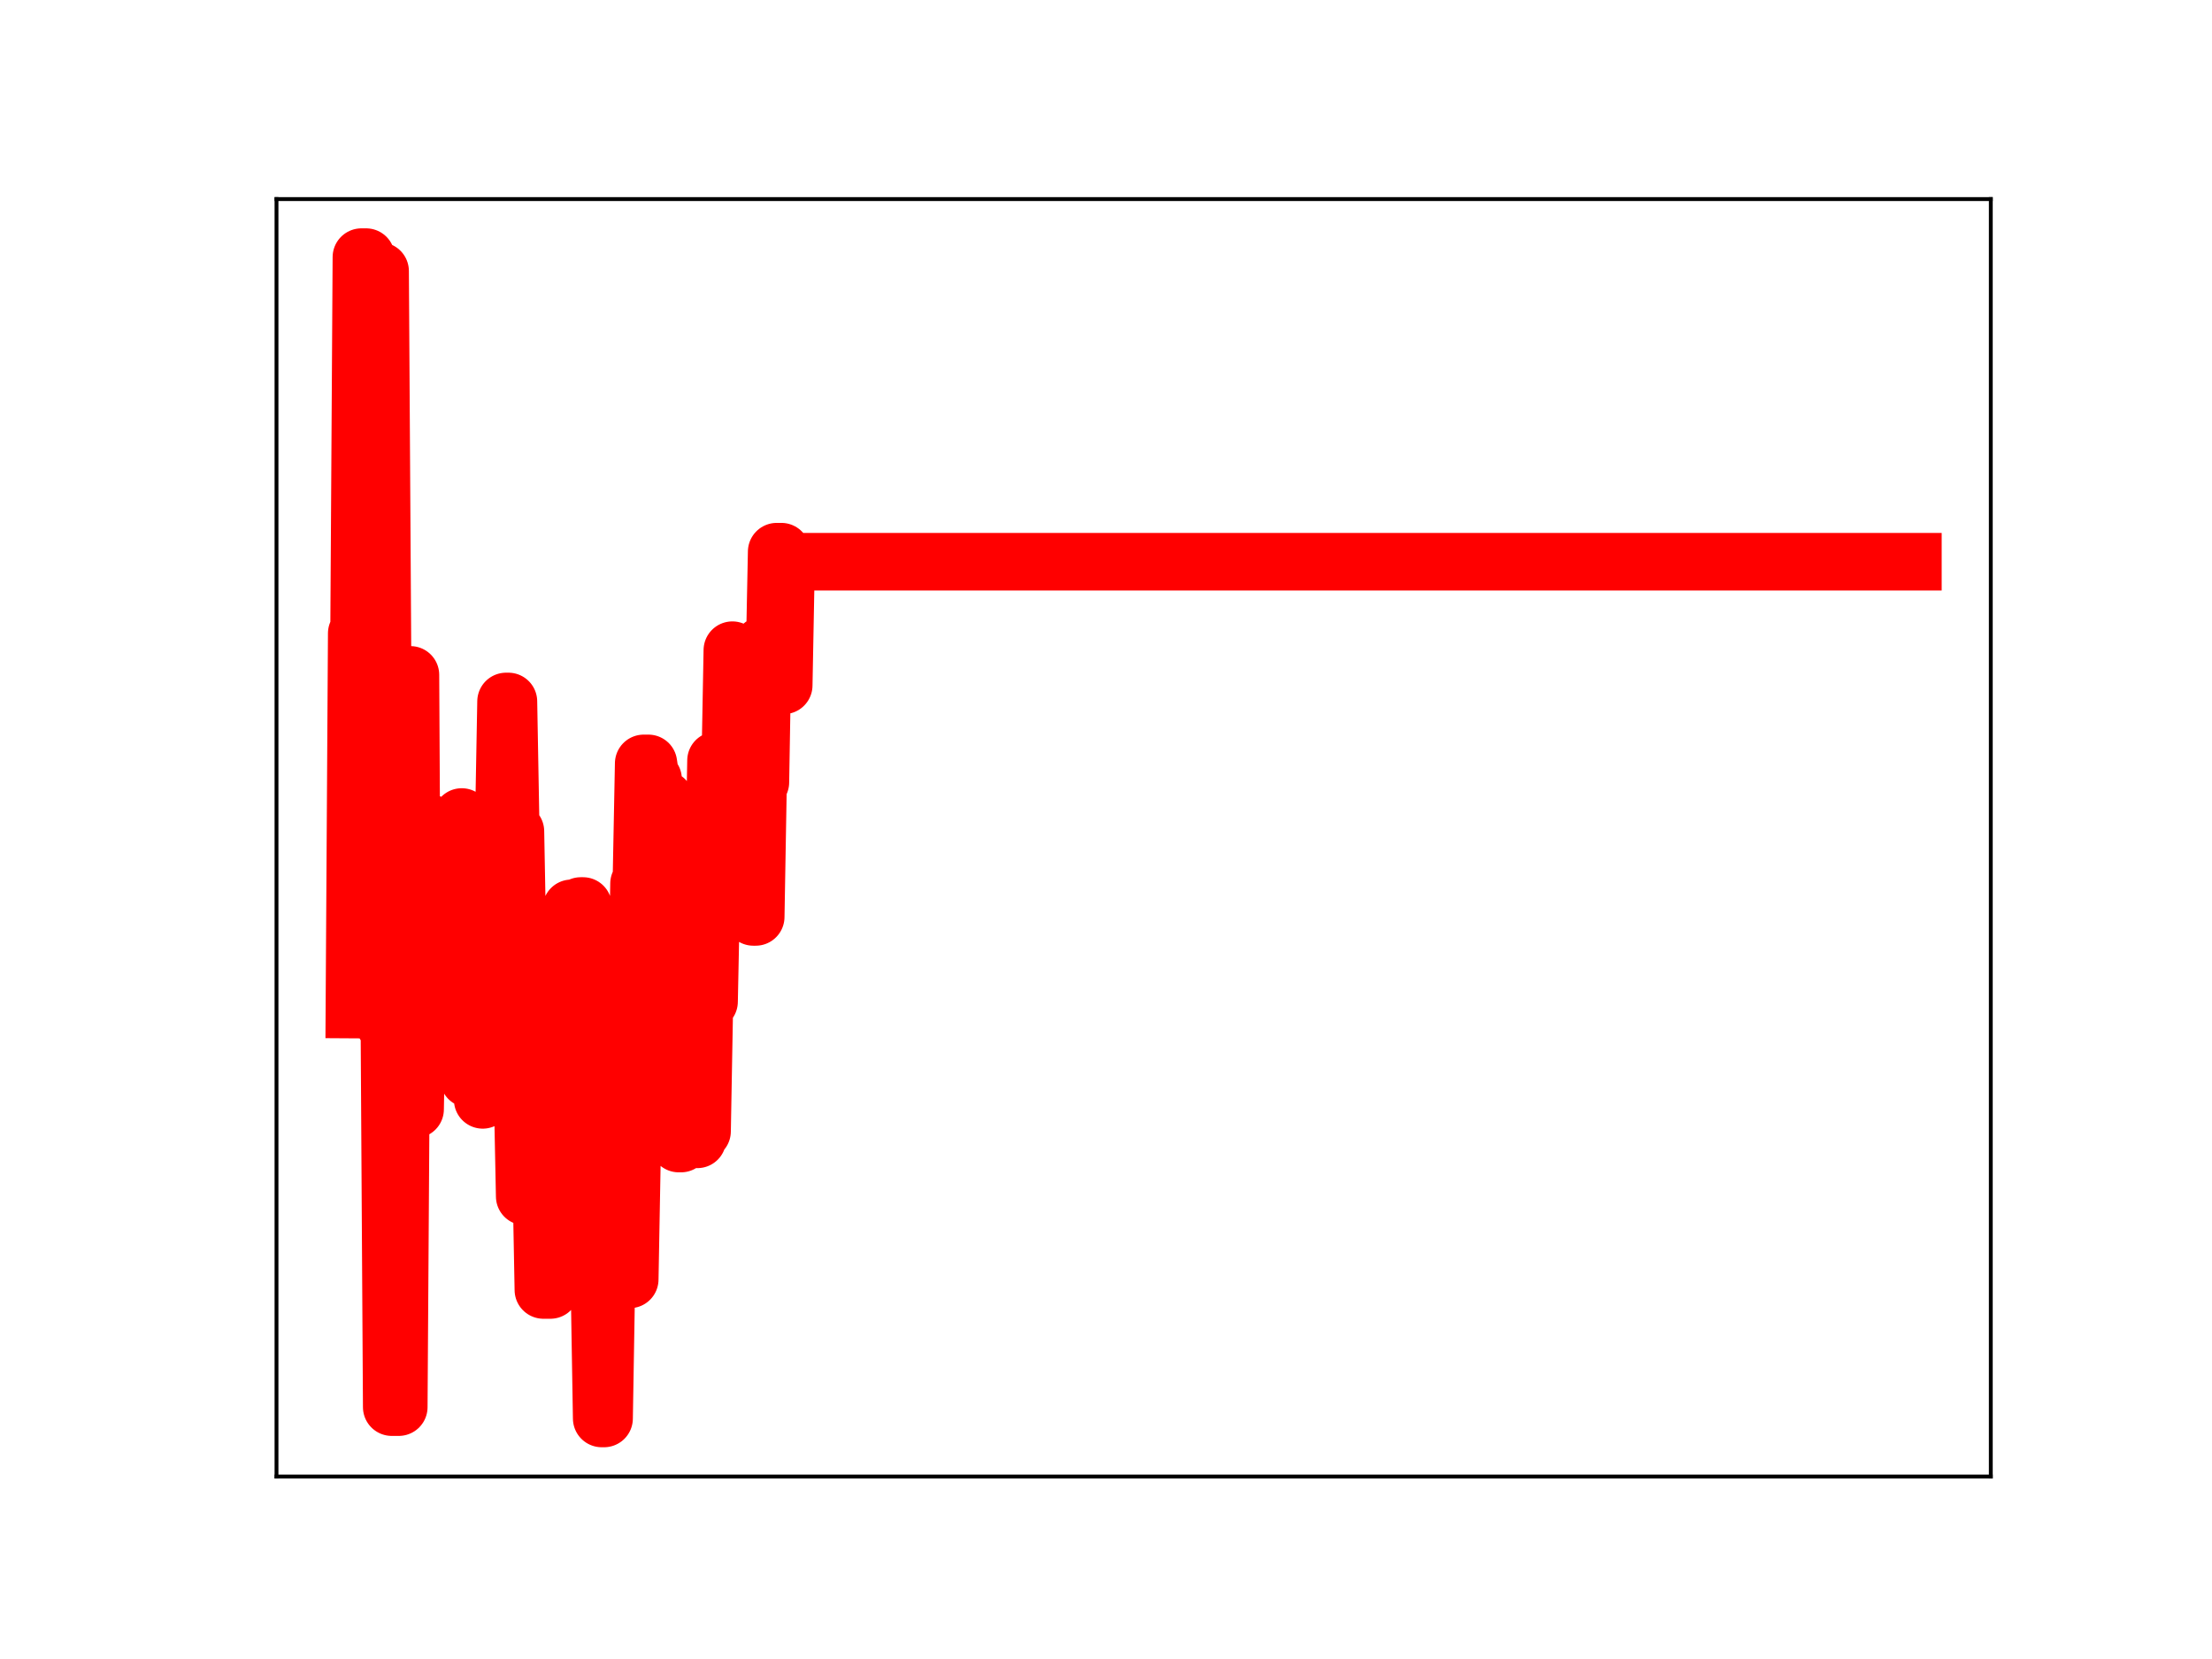 <?xml version="1.0" encoding="utf-8" standalone="no"?>
<!DOCTYPE svg PUBLIC "-//W3C//DTD SVG 1.1//EN"
  "http://www.w3.org/Graphics/SVG/1.1/DTD/svg11.dtd">
<!-- Created with matplotlib (https://matplotlib.org/) -->
<svg height="345.6pt" version="1.1" viewBox="0 0 460.8 345.6" width="460.8pt" xmlns="http://www.w3.org/2000/svg" xmlns:xlink="http://www.w3.org/1999/xlink">
 <defs>
  <style type="text/css">
*{stroke-linecap:butt;stroke-linejoin:round;}
  </style>
 </defs>
 <g id="figure_1">
  <g id="patch_1">
   <path d="M 0 345.6 
L 460.8 345.6 
L 460.8 0 
L 0 0 
z
" style="fill:#ffffff;"/>
  </g>
  <g id="axes_1">
   <g id="patch_2">
    <path d="M 57.6 307.584 
L 414.72 307.584 
L 414.72 41.472 
L 57.6 41.472 
z
" style="fill:#ffffff;"/>
   </g>
   <g id="line2d_1">
    <path clip-path="url(#pcd27e9bf31)" d="M 73.833 210.307 
L 74.319 131.937 
L 74.805 131.937 
L 75.291 53.568 
L 76.263 53.568 
L 76.749 136.303 
L 78.207 136.303 
L 78.693 56.476 
L 79.179 56.476 
L 80.151 213.403 
L 81.123 213.403 
L 81.609 293.127 
L 83.067 293.127 
L 83.553 218.363 
L 84.039 218.363 
L 84.525 140.593 
L 85.497 140.593 
L 85.983 231.075 
L 86.469 231.075 
L 86.955 203.409 
L 87.441 203.409 
L 87.927 176.093 
L 88.413 176.093 
L 88.899 171.427 
L 89.385 171.427 
L 89.871 175.29 
L 90.357 201.781 
L 90.843 201.781 
L 91.329 174.997 
L 91.815 174.997 
L 92.301 177.349 
L 92.787 177.349 
L 93.273 203.465 
L 94.731 203.465 
L 95.217 196.657 
L 95.703 196.657 
L 96.189 170.201 
L 96.675 198.653 
L 97.161 198.653 
L 97.647 224.707 
L 98.133 224.707 
L 98.619 199.244 
L 99.105 223.486 
L 100.077 223.486 
L 100.563 229.119 
L 101.049 223.348 
L 102.021 223.348 
L 102.507 198.54 
L 102.993 198.54 
L 103.479 172.607 
L 104.937 172.607 
L 105.423 146.132 
L 105.909 146.132 
L 106.395 173.189 
L 107.367 173.189 
L 108.339 225.312 
L 108.825 225.312 
L 109.311 249.234 
L 110.283 249.234 
L 110.769 221.362 
L 111.255 221.362 
L 111.741 249.13 
L 112.228 249.13 
L 112.714 242.905 
L 113.2 268.721 
L 114.658 268.721 
L 115.144 240.086 
L 115.63 240.086 
L 116.116 217.092 
L 116.602 217.092 
L 117.088 221.166 
L 117.574 221.166 
L 118.06 195.302 
L 118.546 195.302 
L 119.032 189.228 
L 119.518 189.228 
L 120.004 213.96 
L 120.49 213.96 
L 120.976 188.74 
L 121.462 188.74 
L 121.948 217.703 
L 122.434 217.703 
L 122.92 244.679 
L 123.892 244.679 
L 124.378 266.546 
L 124.864 266.546 
L 125.35 295.488 
L 125.836 295.488 
L 126.322 266.517 
L 131.182 266.517 
L 131.668 239.857 
L 132.154 239.857 
L 133.126 184.062 
L 133.612 184.062 
L 134.098 159.032 
L 135.07 159.032 
L 135.556 162.307 
L 136.042 162.307 
L 136.528 190.198 
L 137.5 190.198 
L 137.986 166.55 
L 138.472 166.55 
L 138.958 188.542 
L 139.444 188.542 
L 139.93 213.959 
L 140.902 213.959 
L 141.388 238.218 
L 141.874 238.218 
L 142.36 210.976 
L 142.846 210.976 
L 143.332 236.093 
L 143.818 210.853 
L 144.304 210.853 
L 144.79 237.342 
L 145.276 237.342 
L 145.762 235.666 
L 146.248 235.666 
L 146.734 208.655 
L 147.706 208.655 
L 148.192 184.715 
L 148.678 184.715 
L 149.164 158.43 
L 149.65 158.43 
L 150.136 186.36 
L 151.108 186.36 
L 151.594 161.708 
L 152.08 161.708 
L 152.566 135.447 
L 153.052 161.754 
L 153.538 161.754 
L 154.024 164.112 
L 154.51 164.112 
L 154.996 140.076 
L 155.482 140.076 
L 155.968 166.393 
L 156.454 166.393 
L 156.94 191.008 
L 157.426 191.008 
L 157.912 162.965 
L 158.398 162.965 
L 158.884 134.397 
L 159.37 136.313 
L 159.856 136.313 
L 160.342 139.136 
L 161.314 139.136 
L 161.801 114.928 
L 162.773 114.928 
L 163.259 142.766 
L 163.745 117.019 
L 398.487 117.019 
L 398.487 117.019 
" style="fill:none;stroke:#ff0000;stroke-linecap:square;stroke-width:12;"/>
    <defs>
     <path d="M 0 3 
C 0.796 3 1.559 2.684 2.121 2.121 
C 2.684 1.559 3 0.796 3 0 
C 3 -0.796 2.684 -1.559 2.121 -2.121 
C 1.559 -2.684 0.796 -3 0 -3 
C -0.796 -3 -1.559 -2.684 -2.121 -2.121 
C -2.684 -1.559 -3 -0.796 -3 0 
C -3 0.796 -2.684 1.559 -2.121 2.121 
C -1.559 2.684 -0.796 3 0 3 
z
" id="mc420a221ac" style="stroke:#ff0000;"/>
    </defs>
    <g clip-path="url(#pcd27e9bf31)">
     <use style="fill:#ff0000;stroke:#ff0000;" x="73.833" xlink:href="#mc420a221ac" y="210.307"/>
     <use style="fill:#ff0000;stroke:#ff0000;" x="74.319" xlink:href="#mc420a221ac" y="131.937"/>
     <use style="fill:#ff0000;stroke:#ff0000;" x="74.805" xlink:href="#mc420a221ac" y="131.937"/>
     <use style="fill:#ff0000;stroke:#ff0000;" x="75.291" xlink:href="#mc420a221ac" y="53.568"/>
     <use style="fill:#ff0000;stroke:#ff0000;" x="75.777" xlink:href="#mc420a221ac" y="53.568"/>
     <use style="fill:#ff0000;stroke:#ff0000;" x="76.263" xlink:href="#mc420a221ac" y="53.568"/>
     <use style="fill:#ff0000;stroke:#ff0000;" x="76.749" xlink:href="#mc420a221ac" y="136.303"/>
     <use style="fill:#ff0000;stroke:#ff0000;" x="77.235" xlink:href="#mc420a221ac" y="136.303"/>
     <use style="fill:#ff0000;stroke:#ff0000;" x="77.721" xlink:href="#mc420a221ac" y="136.303"/>
     <use style="fill:#ff0000;stroke:#ff0000;" x="78.207" xlink:href="#mc420a221ac" y="136.303"/>
     <use style="fill:#ff0000;stroke:#ff0000;" x="78.693" xlink:href="#mc420a221ac" y="56.476"/>
     <use style="fill:#ff0000;stroke:#ff0000;" x="79.179" xlink:href="#mc420a221ac" y="56.476"/>
     <use style="fill:#ff0000;stroke:#ff0000;" x="79.665" xlink:href="#mc420a221ac" y="138.473"/>
     <use style="fill:#ff0000;stroke:#ff0000;" x="80.151" xlink:href="#mc420a221ac" y="213.403"/>
     <use style="fill:#ff0000;stroke:#ff0000;" x="80.637" xlink:href="#mc420a221ac" y="213.403"/>
     <use style="fill:#ff0000;stroke:#ff0000;" x="81.123" xlink:href="#mc420a221ac" y="213.403"/>
     <use style="fill:#ff0000;stroke:#ff0000;" x="81.609" xlink:href="#mc420a221ac" y="293.127"/>
     <use style="fill:#ff0000;stroke:#ff0000;" x="82.095" xlink:href="#mc420a221ac" y="293.127"/>
     <use style="fill:#ff0000;stroke:#ff0000;" x="82.581" xlink:href="#mc420a221ac" y="293.127"/>
     <use style="fill:#ff0000;stroke:#ff0000;" x="83.067" xlink:href="#mc420a221ac" y="293.127"/>
     <use style="fill:#ff0000;stroke:#ff0000;" x="83.553" xlink:href="#mc420a221ac" y="218.363"/>
     <use style="fill:#ff0000;stroke:#ff0000;" x="84.039" xlink:href="#mc420a221ac" y="218.363"/>
     <use style="fill:#ff0000;stroke:#ff0000;" x="84.525" xlink:href="#mc420a221ac" y="140.593"/>
     <use style="fill:#ff0000;stroke:#ff0000;" x="85.011" xlink:href="#mc420a221ac" y="140.593"/>
     <use style="fill:#ff0000;stroke:#ff0000;" x="85.497" xlink:href="#mc420a221ac" y="140.593"/>
     <use style="fill:#ff0000;stroke:#ff0000;" x="85.983" xlink:href="#mc420a221ac" y="231.075"/>
     <use style="fill:#ff0000;stroke:#ff0000;" x="86.469" xlink:href="#mc420a221ac" y="231.075"/>
     <use style="fill:#ff0000;stroke:#ff0000;" x="86.955" xlink:href="#mc420a221ac" y="203.409"/>
     <use style="fill:#ff0000;stroke:#ff0000;" x="87.441" xlink:href="#mc420a221ac" y="203.409"/>
     <use style="fill:#ff0000;stroke:#ff0000;" x="87.927" xlink:href="#mc420a221ac" y="176.093"/>
     <use style="fill:#ff0000;stroke:#ff0000;" x="88.413" xlink:href="#mc420a221ac" y="176.093"/>
     <use style="fill:#ff0000;stroke:#ff0000;" x="88.899" xlink:href="#mc420a221ac" y="171.427"/>
     <use style="fill:#ff0000;stroke:#ff0000;" x="89.385" xlink:href="#mc420a221ac" y="171.427"/>
     <use style="fill:#ff0000;stroke:#ff0000;" x="89.871" xlink:href="#mc420a221ac" y="175.29"/>
     <use style="fill:#ff0000;stroke:#ff0000;" x="90.357" xlink:href="#mc420a221ac" y="201.781"/>
     <use style="fill:#ff0000;stroke:#ff0000;" x="90.843" xlink:href="#mc420a221ac" y="201.781"/>
     <use style="fill:#ff0000;stroke:#ff0000;" x="91.329" xlink:href="#mc420a221ac" y="174.997"/>
     <use style="fill:#ff0000;stroke:#ff0000;" x="91.815" xlink:href="#mc420a221ac" y="174.997"/>
     <use style="fill:#ff0000;stroke:#ff0000;" x="92.301" xlink:href="#mc420a221ac" y="177.349"/>
     <use style="fill:#ff0000;stroke:#ff0000;" x="92.787" xlink:href="#mc420a221ac" y="177.349"/>
     <use style="fill:#ff0000;stroke:#ff0000;" x="93.273" xlink:href="#mc420a221ac" y="203.465"/>
     <use style="fill:#ff0000;stroke:#ff0000;" x="93.759" xlink:href="#mc420a221ac" y="203.465"/>
     <use style="fill:#ff0000;stroke:#ff0000;" x="94.245" xlink:href="#mc420a221ac" y="203.465"/>
     <use style="fill:#ff0000;stroke:#ff0000;" x="94.731" xlink:href="#mc420a221ac" y="203.465"/>
     <use style="fill:#ff0000;stroke:#ff0000;" x="95.217" xlink:href="#mc420a221ac" y="196.657"/>
     <use style="fill:#ff0000;stroke:#ff0000;" x="95.703" xlink:href="#mc420a221ac" y="196.657"/>
     <use style="fill:#ff0000;stroke:#ff0000;" x="96.189" xlink:href="#mc420a221ac" y="170.201"/>
     <use style="fill:#ff0000;stroke:#ff0000;" x="96.675" xlink:href="#mc420a221ac" y="198.653"/>
     <use style="fill:#ff0000;stroke:#ff0000;" x="97.161" xlink:href="#mc420a221ac" y="198.653"/>
     <use style="fill:#ff0000;stroke:#ff0000;" x="97.647" xlink:href="#mc420a221ac" y="224.707"/>
     <use style="fill:#ff0000;stroke:#ff0000;" x="98.133" xlink:href="#mc420a221ac" y="224.707"/>
     <use style="fill:#ff0000;stroke:#ff0000;" x="98.619" xlink:href="#mc420a221ac" y="199.244"/>
     <use style="fill:#ff0000;stroke:#ff0000;" x="99.105" xlink:href="#mc420a221ac" y="223.486"/>
     <use style="fill:#ff0000;stroke:#ff0000;" x="99.591" xlink:href="#mc420a221ac" y="223.486"/>
     <use style="fill:#ff0000;stroke:#ff0000;" x="100.077" xlink:href="#mc420a221ac" y="223.486"/>
     <use style="fill:#ff0000;stroke:#ff0000;" x="100.563" xlink:href="#mc420a221ac" y="229.119"/>
     <use style="fill:#ff0000;stroke:#ff0000;" x="101.049" xlink:href="#mc420a221ac" y="223.348"/>
     <use style="fill:#ff0000;stroke:#ff0000;" x="101.535" xlink:href="#mc420a221ac" y="223.348"/>
     <use style="fill:#ff0000;stroke:#ff0000;" x="102.021" xlink:href="#mc420a221ac" y="223.348"/>
     <use style="fill:#ff0000;stroke:#ff0000;" x="102.507" xlink:href="#mc420a221ac" y="198.54"/>
     <use style="fill:#ff0000;stroke:#ff0000;" x="102.993" xlink:href="#mc420a221ac" y="198.54"/>
     <use style="fill:#ff0000;stroke:#ff0000;" x="103.479" xlink:href="#mc420a221ac" y="172.607"/>
     <use style="fill:#ff0000;stroke:#ff0000;" x="103.965" xlink:href="#mc420a221ac" y="172.607"/>
     <use style="fill:#ff0000;stroke:#ff0000;" x="104.451" xlink:href="#mc420a221ac" y="172.607"/>
     <use style="fill:#ff0000;stroke:#ff0000;" x="104.937" xlink:href="#mc420a221ac" y="172.607"/>
     <use style="fill:#ff0000;stroke:#ff0000;" x="105.423" xlink:href="#mc420a221ac" y="146.132"/>
     <use style="fill:#ff0000;stroke:#ff0000;" x="105.909" xlink:href="#mc420a221ac" y="146.132"/>
     <use style="fill:#ff0000;stroke:#ff0000;" x="106.395" xlink:href="#mc420a221ac" y="173.189"/>
     <use style="fill:#ff0000;stroke:#ff0000;" x="106.881" xlink:href="#mc420a221ac" y="173.189"/>
     <use style="fill:#ff0000;stroke:#ff0000;" x="107.367" xlink:href="#mc420a221ac" y="173.189"/>
     <use style="fill:#ff0000;stroke:#ff0000;" x="107.853" xlink:href="#mc420a221ac" y="199.91"/>
     <use style="fill:#ff0000;stroke:#ff0000;" x="108.339" xlink:href="#mc420a221ac" y="225.312"/>
     <use style="fill:#ff0000;stroke:#ff0000;" x="108.825" xlink:href="#mc420a221ac" y="225.312"/>
     <use style="fill:#ff0000;stroke:#ff0000;" x="109.311" xlink:href="#mc420a221ac" y="249.234"/>
     <use style="fill:#ff0000;stroke:#ff0000;" x="109.797" xlink:href="#mc420a221ac" y="249.234"/>
     <use style="fill:#ff0000;stroke:#ff0000;" x="110.283" xlink:href="#mc420a221ac" y="249.234"/>
     <use style="fill:#ff0000;stroke:#ff0000;" x="110.769" xlink:href="#mc420a221ac" y="221.362"/>
     <use style="fill:#ff0000;stroke:#ff0000;" x="111.255" xlink:href="#mc420a221ac" y="221.362"/>
     <use style="fill:#ff0000;stroke:#ff0000;" x="111.741" xlink:href="#mc420a221ac" y="249.13"/>
     <use style="fill:#ff0000;stroke:#ff0000;" x="112.228" xlink:href="#mc420a221ac" y="249.13"/>
     <use style="fill:#ff0000;stroke:#ff0000;" x="112.714" xlink:href="#mc420a221ac" y="242.905"/>
     <use style="fill:#ff0000;stroke:#ff0000;" x="113.2" xlink:href="#mc420a221ac" y="268.721"/>
     <use style="fill:#ff0000;stroke:#ff0000;" x="113.686" xlink:href="#mc420a221ac" y="268.721"/>
     <use style="fill:#ff0000;stroke:#ff0000;" x="114.172" xlink:href="#mc420a221ac" y="268.721"/>
     <use style="fill:#ff0000;stroke:#ff0000;" x="114.658" xlink:href="#mc420a221ac" y="268.721"/>
     <use style="fill:#ff0000;stroke:#ff0000;" x="115.144" xlink:href="#mc420a221ac" y="240.086"/>
     <use style="fill:#ff0000;stroke:#ff0000;" x="115.63" xlink:href="#mc420a221ac" y="240.086"/>
     <use style="fill:#ff0000;stroke:#ff0000;" x="116.116" xlink:href="#mc420a221ac" y="217.092"/>
     <use style="fill:#ff0000;stroke:#ff0000;" x="116.602" xlink:href="#mc420a221ac" y="217.092"/>
     <use style="fill:#ff0000;stroke:#ff0000;" x="117.088" xlink:href="#mc420a221ac" y="221.166"/>
     <use style="fill:#ff0000;stroke:#ff0000;" x="117.574" xlink:href="#mc420a221ac" y="221.166"/>
     <use style="fill:#ff0000;stroke:#ff0000;" x="118.06" xlink:href="#mc420a221ac" y="195.302"/>
     <use style="fill:#ff0000;stroke:#ff0000;" x="118.546" xlink:href="#mc420a221ac" y="195.302"/>
     <use style="fill:#ff0000;stroke:#ff0000;" x="119.032" xlink:href="#mc420a221ac" y="189.228"/>
     <use style="fill:#ff0000;stroke:#ff0000;" x="119.518" xlink:href="#mc420a221ac" y="189.228"/>
     <use style="fill:#ff0000;stroke:#ff0000;" x="120.004" xlink:href="#mc420a221ac" y="213.96"/>
     <use style="fill:#ff0000;stroke:#ff0000;" x="120.49" xlink:href="#mc420a221ac" y="213.96"/>
     <use style="fill:#ff0000;stroke:#ff0000;" x="120.976" xlink:href="#mc420a221ac" y="188.74"/>
     <use style="fill:#ff0000;stroke:#ff0000;" x="121.462" xlink:href="#mc420a221ac" y="188.74"/>
     <use style="fill:#ff0000;stroke:#ff0000;" x="121.948" xlink:href="#mc420a221ac" y="217.703"/>
     <use style="fill:#ff0000;stroke:#ff0000;" x="122.434" xlink:href="#mc420a221ac" y="217.703"/>
     <use style="fill:#ff0000;stroke:#ff0000;" x="122.92" xlink:href="#mc420a221ac" y="244.679"/>
     <use style="fill:#ff0000;stroke:#ff0000;" x="123.406" xlink:href="#mc420a221ac" y="244.679"/>
     <use style="fill:#ff0000;stroke:#ff0000;" x="123.892" xlink:href="#mc420a221ac" y="244.679"/>
     <use style="fill:#ff0000;stroke:#ff0000;" x="124.378" xlink:href="#mc420a221ac" y="266.546"/>
     <use style="fill:#ff0000;stroke:#ff0000;" x="124.864" xlink:href="#mc420a221ac" y="266.546"/>
     <use style="fill:#ff0000;stroke:#ff0000;" x="125.35" xlink:href="#mc420a221ac" y="295.488"/>
     <use style="fill:#ff0000;stroke:#ff0000;" x="125.836" xlink:href="#mc420a221ac" y="295.488"/>
     <use style="fill:#ff0000;stroke:#ff0000;" x="126.322" xlink:href="#mc420a221ac" y="266.517"/>
     <use style="fill:#ff0000;stroke:#ff0000;" x="126.808" xlink:href="#mc420a221ac" y="266.517"/>
     <use style="fill:#ff0000;stroke:#ff0000;" x="127.294" xlink:href="#mc420a221ac" y="266.517"/>
     <use style="fill:#ff0000;stroke:#ff0000;" x="127.78" xlink:href="#mc420a221ac" y="266.517"/>
     <use style="fill:#ff0000;stroke:#ff0000;" x="128.266" xlink:href="#mc420a221ac" y="266.517"/>
     <use style="fill:#ff0000;stroke:#ff0000;" x="128.752" xlink:href="#mc420a221ac" y="266.517"/>
     <use style="fill:#ff0000;stroke:#ff0000;" x="129.238" xlink:href="#mc420a221ac" y="266.517"/>
     <use style="fill:#ff0000;stroke:#ff0000;" x="129.724" xlink:href="#mc420a221ac" y="266.517"/>
     <use style="fill:#ff0000;stroke:#ff0000;" x="130.21" xlink:href="#mc420a221ac" y="266.517"/>
     <use style="fill:#ff0000;stroke:#ff0000;" x="130.696" xlink:href="#mc420a221ac" y="266.517"/>
     <use style="fill:#ff0000;stroke:#ff0000;" x="131.182" xlink:href="#mc420a221ac" y="266.517"/>
     <use style="fill:#ff0000;stroke:#ff0000;" x="131.668" xlink:href="#mc420a221ac" y="239.857"/>
     <use style="fill:#ff0000;stroke:#ff0000;" x="132.154" xlink:href="#mc420a221ac" y="239.857"/>
     <use style="fill:#ff0000;stroke:#ff0000;" x="132.64" xlink:href="#mc420a221ac" y="212.558"/>
     <use style="fill:#ff0000;stroke:#ff0000;" x="133.126" xlink:href="#mc420a221ac" y="184.062"/>
     <use style="fill:#ff0000;stroke:#ff0000;" x="133.612" xlink:href="#mc420a221ac" y="184.062"/>
     <use style="fill:#ff0000;stroke:#ff0000;" x="134.098" xlink:href="#mc420a221ac" y="159.032"/>
     <use style="fill:#ff0000;stroke:#ff0000;" x="134.584" xlink:href="#mc420a221ac" y="159.032"/>
     <use style="fill:#ff0000;stroke:#ff0000;" x="135.07" xlink:href="#mc420a221ac" y="159.032"/>
     <use style="fill:#ff0000;stroke:#ff0000;" x="135.556" xlink:href="#mc420a221ac" y="162.307"/>
     <use style="fill:#ff0000;stroke:#ff0000;" x="136.042" xlink:href="#mc420a221ac" y="162.307"/>
     <use style="fill:#ff0000;stroke:#ff0000;" x="136.528" xlink:href="#mc420a221ac" y="190.198"/>
     <use style="fill:#ff0000;stroke:#ff0000;" x="137.014" xlink:href="#mc420a221ac" y="190.198"/>
     <use style="fill:#ff0000;stroke:#ff0000;" x="137.5" xlink:href="#mc420a221ac" y="190.198"/>
     <use style="fill:#ff0000;stroke:#ff0000;" x="137.986" xlink:href="#mc420a221ac" y="166.55"/>
     <use style="fill:#ff0000;stroke:#ff0000;" x="138.472" xlink:href="#mc420a221ac" y="166.55"/>
     <use style="fill:#ff0000;stroke:#ff0000;" x="138.958" xlink:href="#mc420a221ac" y="188.542"/>
     <use style="fill:#ff0000;stroke:#ff0000;" x="139.444" xlink:href="#mc420a221ac" y="188.542"/>
     <use style="fill:#ff0000;stroke:#ff0000;" x="139.93" xlink:href="#mc420a221ac" y="213.959"/>
     <use style="fill:#ff0000;stroke:#ff0000;" x="140.416" xlink:href="#mc420a221ac" y="213.959"/>
     <use style="fill:#ff0000;stroke:#ff0000;" x="140.902" xlink:href="#mc420a221ac" y="213.959"/>
     <use style="fill:#ff0000;stroke:#ff0000;" x="141.388" xlink:href="#mc420a221ac" y="238.218"/>
     <use style="fill:#ff0000;stroke:#ff0000;" x="141.874" xlink:href="#mc420a221ac" y="238.218"/>
     <use style="fill:#ff0000;stroke:#ff0000;" x="142.36" xlink:href="#mc420a221ac" y="210.976"/>
     <use style="fill:#ff0000;stroke:#ff0000;" x="142.846" xlink:href="#mc420a221ac" y="210.976"/>
     <use style="fill:#ff0000;stroke:#ff0000;" x="143.332" xlink:href="#mc420a221ac" y="236.093"/>
     <use style="fill:#ff0000;stroke:#ff0000;" x="143.818" xlink:href="#mc420a221ac" y="210.853"/>
     <use style="fill:#ff0000;stroke:#ff0000;" x="144.304" xlink:href="#mc420a221ac" y="210.853"/>
     <use style="fill:#ff0000;stroke:#ff0000;" x="144.79" xlink:href="#mc420a221ac" y="237.342"/>
     <use style="fill:#ff0000;stroke:#ff0000;" x="145.276" xlink:href="#mc420a221ac" y="237.342"/>
     <use style="fill:#ff0000;stroke:#ff0000;" x="145.762" xlink:href="#mc420a221ac" y="235.666"/>
     <use style="fill:#ff0000;stroke:#ff0000;" x="146.248" xlink:href="#mc420a221ac" y="235.666"/>
     <use style="fill:#ff0000;stroke:#ff0000;" x="146.734" xlink:href="#mc420a221ac" y="208.655"/>
     <use style="fill:#ff0000;stroke:#ff0000;" x="147.22" xlink:href="#mc420a221ac" y="208.655"/>
     <use style="fill:#ff0000;stroke:#ff0000;" x="147.706" xlink:href="#mc420a221ac" y="208.655"/>
     <use style="fill:#ff0000;stroke:#ff0000;" x="148.192" xlink:href="#mc420a221ac" y="184.715"/>
     <use style="fill:#ff0000;stroke:#ff0000;" x="148.678" xlink:href="#mc420a221ac" y="184.715"/>
     <use style="fill:#ff0000;stroke:#ff0000;" x="149.164" xlink:href="#mc420a221ac" y="158.43"/>
     <use style="fill:#ff0000;stroke:#ff0000;" x="149.65" xlink:href="#mc420a221ac" y="158.43"/>
     <use style="fill:#ff0000;stroke:#ff0000;" x="150.136" xlink:href="#mc420a221ac" y="186.36"/>
     <use style="fill:#ff0000;stroke:#ff0000;" x="150.622" xlink:href="#mc420a221ac" y="186.36"/>
     <use style="fill:#ff0000;stroke:#ff0000;" x="151.108" xlink:href="#mc420a221ac" y="186.36"/>
     <use style="fill:#ff0000;stroke:#ff0000;" x="151.594" xlink:href="#mc420a221ac" y="161.708"/>
     <use style="fill:#ff0000;stroke:#ff0000;" x="152.08" xlink:href="#mc420a221ac" y="161.708"/>
     <use style="fill:#ff0000;stroke:#ff0000;" x="152.566" xlink:href="#mc420a221ac" y="135.447"/>
     <use style="fill:#ff0000;stroke:#ff0000;" x="153.052" xlink:href="#mc420a221ac" y="161.754"/>
     <use style="fill:#ff0000;stroke:#ff0000;" x="153.538" xlink:href="#mc420a221ac" y="161.754"/>
     <use style="fill:#ff0000;stroke:#ff0000;" x="154.024" xlink:href="#mc420a221ac" y="164.112"/>
     <use style="fill:#ff0000;stroke:#ff0000;" x="154.51" xlink:href="#mc420a221ac" y="164.112"/>
     <use style="fill:#ff0000;stroke:#ff0000;" x="154.996" xlink:href="#mc420a221ac" y="140.076"/>
     <use style="fill:#ff0000;stroke:#ff0000;" x="155.482" xlink:href="#mc420a221ac" y="140.076"/>
     <use style="fill:#ff0000;stroke:#ff0000;" x="155.968" xlink:href="#mc420a221ac" y="166.393"/>
     <use style="fill:#ff0000;stroke:#ff0000;" x="156.454" xlink:href="#mc420a221ac" y="166.393"/>
     <use style="fill:#ff0000;stroke:#ff0000;" x="156.94" xlink:href="#mc420a221ac" y="191.008"/>
     <use style="fill:#ff0000;stroke:#ff0000;" x="157.426" xlink:href="#mc420a221ac" y="191.008"/>
     <use style="fill:#ff0000;stroke:#ff0000;" x="157.912" xlink:href="#mc420a221ac" y="162.965"/>
     <use style="fill:#ff0000;stroke:#ff0000;" x="158.398" xlink:href="#mc420a221ac" y="162.965"/>
     <use style="fill:#ff0000;stroke:#ff0000;" x="158.884" xlink:href="#mc420a221ac" y="134.397"/>
     <use style="fill:#ff0000;stroke:#ff0000;" x="159.37" xlink:href="#mc420a221ac" y="136.313"/>
     <use style="fill:#ff0000;stroke:#ff0000;" x="159.856" xlink:href="#mc420a221ac" y="136.313"/>
     <use style="fill:#ff0000;stroke:#ff0000;" x="160.342" xlink:href="#mc420a221ac" y="139.136"/>
     <use style="fill:#ff0000;stroke:#ff0000;" x="160.828" xlink:href="#mc420a221ac" y="139.136"/>
     <use style="fill:#ff0000;stroke:#ff0000;" x="161.314" xlink:href="#mc420a221ac" y="139.136"/>
     <use style="fill:#ff0000;stroke:#ff0000;" x="161.801" xlink:href="#mc420a221ac" y="114.928"/>
     <use style="fill:#ff0000;stroke:#ff0000;" x="162.287" xlink:href="#mc420a221ac" y="114.928"/>
     <use style="fill:#ff0000;stroke:#ff0000;" x="162.773" xlink:href="#mc420a221ac" y="114.928"/>
     <use style="fill:#ff0000;stroke:#ff0000;" x="163.259" xlink:href="#mc420a221ac" y="142.766"/>
     <use style="fill:#ff0000;stroke:#ff0000;" x="163.745" xlink:href="#mc420a221ac" y="117.019"/>
     <use style="fill:#ff0000;stroke:#ff0000;" x="164.231" xlink:href="#mc420a221ac" y="117.019"/>
     <use style="fill:#ff0000;stroke:#ff0000;" x="164.717" xlink:href="#mc420a221ac" y="117.019"/>
     <use style="fill:#ff0000;stroke:#ff0000;" x="165.203" xlink:href="#mc420a221ac" y="117.019"/>
     <use style="fill:#ff0000;stroke:#ff0000;" x="165.689" xlink:href="#mc420a221ac" y="117.019"/>
     <use style="fill:#ff0000;stroke:#ff0000;" x="166.175" xlink:href="#mc420a221ac" y="117.019"/>
     <use style="fill:#ff0000;stroke:#ff0000;" x="166.661" xlink:href="#mc420a221ac" y="117.019"/>
     <use style="fill:#ff0000;stroke:#ff0000;" x="167.147" xlink:href="#mc420a221ac" y="117.019"/>
     <use style="fill:#ff0000;stroke:#ff0000;" x="167.633" xlink:href="#mc420a221ac" y="117.019"/>
     <use style="fill:#ff0000;stroke:#ff0000;" x="168.119" xlink:href="#mc420a221ac" y="117.019"/>
     <use style="fill:#ff0000;stroke:#ff0000;" x="168.605" xlink:href="#mc420a221ac" y="117.019"/>
     <use style="fill:#ff0000;stroke:#ff0000;" x="169.091" xlink:href="#mc420a221ac" y="117.019"/>
     <use style="fill:#ff0000;stroke:#ff0000;" x="169.577" xlink:href="#mc420a221ac" y="117.019"/>
     <use style="fill:#ff0000;stroke:#ff0000;" x="170.063" xlink:href="#mc420a221ac" y="117.019"/>
     <use style="fill:#ff0000;stroke:#ff0000;" x="170.549" xlink:href="#mc420a221ac" y="117.019"/>
     <use style="fill:#ff0000;stroke:#ff0000;" x="171.035" xlink:href="#mc420a221ac" y="117.019"/>
     <use style="fill:#ff0000;stroke:#ff0000;" x="171.521" xlink:href="#mc420a221ac" y="117.019"/>
     <use style="fill:#ff0000;stroke:#ff0000;" x="172.007" xlink:href="#mc420a221ac" y="117.019"/>
     <use style="fill:#ff0000;stroke:#ff0000;" x="172.493" xlink:href="#mc420a221ac" y="117.019"/>
     <use style="fill:#ff0000;stroke:#ff0000;" x="172.979" xlink:href="#mc420a221ac" y="117.019"/>
     <use style="fill:#ff0000;stroke:#ff0000;" x="173.465" xlink:href="#mc420a221ac" y="117.019"/>
     <use style="fill:#ff0000;stroke:#ff0000;" x="173.951" xlink:href="#mc420a221ac" y="117.019"/>
     <use style="fill:#ff0000;stroke:#ff0000;" x="174.437" xlink:href="#mc420a221ac" y="117.019"/>
     <use style="fill:#ff0000;stroke:#ff0000;" x="174.923" xlink:href="#mc420a221ac" y="117.019"/>
     <use style="fill:#ff0000;stroke:#ff0000;" x="175.409" xlink:href="#mc420a221ac" y="117.019"/>
     <use style="fill:#ff0000;stroke:#ff0000;" x="175.895" xlink:href="#mc420a221ac" y="117.019"/>
     <use style="fill:#ff0000;stroke:#ff0000;" x="176.381" xlink:href="#mc420a221ac" y="117.019"/>
     <use style="fill:#ff0000;stroke:#ff0000;" x="176.867" xlink:href="#mc420a221ac" y="117.019"/>
     <use style="fill:#ff0000;stroke:#ff0000;" x="177.353" xlink:href="#mc420a221ac" y="117.019"/>
     <use style="fill:#ff0000;stroke:#ff0000;" x="177.839" xlink:href="#mc420a221ac" y="117.019"/>
     <use style="fill:#ff0000;stroke:#ff0000;" x="178.325" xlink:href="#mc420a221ac" y="117.019"/>
     <use style="fill:#ff0000;stroke:#ff0000;" x="178.811" xlink:href="#mc420a221ac" y="117.019"/>
     <use style="fill:#ff0000;stroke:#ff0000;" x="179.297" xlink:href="#mc420a221ac" y="117.019"/>
     <use style="fill:#ff0000;stroke:#ff0000;" x="179.783" xlink:href="#mc420a221ac" y="117.019"/>
     <use style="fill:#ff0000;stroke:#ff0000;" x="180.269" xlink:href="#mc420a221ac" y="117.019"/>
     <use style="fill:#ff0000;stroke:#ff0000;" x="180.755" xlink:href="#mc420a221ac" y="117.019"/>
     <use style="fill:#ff0000;stroke:#ff0000;" x="181.241" xlink:href="#mc420a221ac" y="117.019"/>
     <use style="fill:#ff0000;stroke:#ff0000;" x="181.727" xlink:href="#mc420a221ac" y="117.019"/>
     <use style="fill:#ff0000;stroke:#ff0000;" x="182.213" xlink:href="#mc420a221ac" y="117.019"/>
     <use style="fill:#ff0000;stroke:#ff0000;" x="182.699" xlink:href="#mc420a221ac" y="117.019"/>
     <use style="fill:#ff0000;stroke:#ff0000;" x="183.185" xlink:href="#mc420a221ac" y="117.019"/>
     <use style="fill:#ff0000;stroke:#ff0000;" x="183.671" xlink:href="#mc420a221ac" y="117.019"/>
     <use style="fill:#ff0000;stroke:#ff0000;" x="184.157" xlink:href="#mc420a221ac" y="117.019"/>
     <use style="fill:#ff0000;stroke:#ff0000;" x="184.643" xlink:href="#mc420a221ac" y="117.019"/>
     <use style="fill:#ff0000;stroke:#ff0000;" x="185.129" xlink:href="#mc420a221ac" y="117.019"/>
     <use style="fill:#ff0000;stroke:#ff0000;" x="185.615" xlink:href="#mc420a221ac" y="117.019"/>
     <use style="fill:#ff0000;stroke:#ff0000;" x="186.101" xlink:href="#mc420a221ac" y="117.019"/>
     <use style="fill:#ff0000;stroke:#ff0000;" x="186.587" xlink:href="#mc420a221ac" y="117.019"/>
     <use style="fill:#ff0000;stroke:#ff0000;" x="187.073" xlink:href="#mc420a221ac" y="117.019"/>
     <use style="fill:#ff0000;stroke:#ff0000;" x="187.559" xlink:href="#mc420a221ac" y="117.019"/>
     <use style="fill:#ff0000;stroke:#ff0000;" x="188.045" xlink:href="#mc420a221ac" y="117.019"/>
     <use style="fill:#ff0000;stroke:#ff0000;" x="188.531" xlink:href="#mc420a221ac" y="117.019"/>
     <use style="fill:#ff0000;stroke:#ff0000;" x="189.017" xlink:href="#mc420a221ac" y="117.019"/>
     <use style="fill:#ff0000;stroke:#ff0000;" x="189.503" xlink:href="#mc420a221ac" y="117.019"/>
     <use style="fill:#ff0000;stroke:#ff0000;" x="189.989" xlink:href="#mc420a221ac" y="117.019"/>
     <use style="fill:#ff0000;stroke:#ff0000;" x="190.475" xlink:href="#mc420a221ac" y="117.019"/>
     <use style="fill:#ff0000;stroke:#ff0000;" x="190.961" xlink:href="#mc420a221ac" y="117.019"/>
     <use style="fill:#ff0000;stroke:#ff0000;" x="191.447" xlink:href="#mc420a221ac" y="117.019"/>
     <use style="fill:#ff0000;stroke:#ff0000;" x="191.933" xlink:href="#mc420a221ac" y="117.019"/>
     <use style="fill:#ff0000;stroke:#ff0000;" x="192.419" xlink:href="#mc420a221ac" y="117.019"/>
     <use style="fill:#ff0000;stroke:#ff0000;" x="192.905" xlink:href="#mc420a221ac" y="117.019"/>
     <use style="fill:#ff0000;stroke:#ff0000;" x="193.391" xlink:href="#mc420a221ac" y="117.019"/>
     <use style="fill:#ff0000;stroke:#ff0000;" x="193.877" xlink:href="#mc420a221ac" y="117.019"/>
     <use style="fill:#ff0000;stroke:#ff0000;" x="194.363" xlink:href="#mc420a221ac" y="117.019"/>
     <use style="fill:#ff0000;stroke:#ff0000;" x="194.849" xlink:href="#mc420a221ac" y="117.019"/>
     <use style="fill:#ff0000;stroke:#ff0000;" x="195.335" xlink:href="#mc420a221ac" y="117.019"/>
     <use style="fill:#ff0000;stroke:#ff0000;" x="195.821" xlink:href="#mc420a221ac" y="117.019"/>
     <use style="fill:#ff0000;stroke:#ff0000;" x="196.307" xlink:href="#mc420a221ac" y="117.019"/>
     <use style="fill:#ff0000;stroke:#ff0000;" x="196.793" xlink:href="#mc420a221ac" y="117.019"/>
     <use style="fill:#ff0000;stroke:#ff0000;" x="197.279" xlink:href="#mc420a221ac" y="117.019"/>
     <use style="fill:#ff0000;stroke:#ff0000;" x="197.765" xlink:href="#mc420a221ac" y="117.019"/>
     <use style="fill:#ff0000;stroke:#ff0000;" x="198.251" xlink:href="#mc420a221ac" y="117.019"/>
     <use style="fill:#ff0000;stroke:#ff0000;" x="198.737" xlink:href="#mc420a221ac" y="117.019"/>
     <use style="fill:#ff0000;stroke:#ff0000;" x="199.223" xlink:href="#mc420a221ac" y="117.019"/>
     <use style="fill:#ff0000;stroke:#ff0000;" x="199.709" xlink:href="#mc420a221ac" y="117.019"/>
     <use style="fill:#ff0000;stroke:#ff0000;" x="200.195" xlink:href="#mc420a221ac" y="117.019"/>
     <use style="fill:#ff0000;stroke:#ff0000;" x="200.681" xlink:href="#mc420a221ac" y="117.019"/>
     <use style="fill:#ff0000;stroke:#ff0000;" x="201.167" xlink:href="#mc420a221ac" y="117.019"/>
     <use style="fill:#ff0000;stroke:#ff0000;" x="201.653" xlink:href="#mc420a221ac" y="117.019"/>
     <use style="fill:#ff0000;stroke:#ff0000;" x="202.139" xlink:href="#mc420a221ac" y="117.019"/>
     <use style="fill:#ff0000;stroke:#ff0000;" x="202.625" xlink:href="#mc420a221ac" y="117.019"/>
     <use style="fill:#ff0000;stroke:#ff0000;" x="203.111" xlink:href="#mc420a221ac" y="117.019"/>
     <use style="fill:#ff0000;stroke:#ff0000;" x="203.597" xlink:href="#mc420a221ac" y="117.019"/>
     <use style="fill:#ff0000;stroke:#ff0000;" x="204.083" xlink:href="#mc420a221ac" y="117.019"/>
     <use style="fill:#ff0000;stroke:#ff0000;" x="204.569" xlink:href="#mc420a221ac" y="117.019"/>
     <use style="fill:#ff0000;stroke:#ff0000;" x="205.055" xlink:href="#mc420a221ac" y="117.019"/>
     <use style="fill:#ff0000;stroke:#ff0000;" x="205.541" xlink:href="#mc420a221ac" y="117.019"/>
     <use style="fill:#ff0000;stroke:#ff0000;" x="206.027" xlink:href="#mc420a221ac" y="117.019"/>
     <use style="fill:#ff0000;stroke:#ff0000;" x="206.513" xlink:href="#mc420a221ac" y="117.019"/>
     <use style="fill:#ff0000;stroke:#ff0000;" x="206.999" xlink:href="#mc420a221ac" y="117.019"/>
     <use style="fill:#ff0000;stroke:#ff0000;" x="207.485" xlink:href="#mc420a221ac" y="117.019"/>
     <use style="fill:#ff0000;stroke:#ff0000;" x="207.971" xlink:href="#mc420a221ac" y="117.019"/>
     <use style="fill:#ff0000;stroke:#ff0000;" x="208.457" xlink:href="#mc420a221ac" y="117.019"/>
     <use style="fill:#ff0000;stroke:#ff0000;" x="208.943" xlink:href="#mc420a221ac" y="117.019"/>
     <use style="fill:#ff0000;stroke:#ff0000;" x="209.429" xlink:href="#mc420a221ac" y="117.019"/>
     <use style="fill:#ff0000;stroke:#ff0000;" x="209.915" xlink:href="#mc420a221ac" y="117.019"/>
     <use style="fill:#ff0000;stroke:#ff0000;" x="210.401" xlink:href="#mc420a221ac" y="117.019"/>
     <use style="fill:#ff0000;stroke:#ff0000;" x="210.887" xlink:href="#mc420a221ac" y="117.019"/>
     <use style="fill:#ff0000;stroke:#ff0000;" x="211.374" xlink:href="#mc420a221ac" y="117.019"/>
     <use style="fill:#ff0000;stroke:#ff0000;" x="211.86" xlink:href="#mc420a221ac" y="117.019"/>
     <use style="fill:#ff0000;stroke:#ff0000;" x="212.346" xlink:href="#mc420a221ac" y="117.019"/>
     <use style="fill:#ff0000;stroke:#ff0000;" x="212.832" xlink:href="#mc420a221ac" y="117.019"/>
     <use style="fill:#ff0000;stroke:#ff0000;" x="213.318" xlink:href="#mc420a221ac" y="117.019"/>
     <use style="fill:#ff0000;stroke:#ff0000;" x="213.804" xlink:href="#mc420a221ac" y="117.019"/>
     <use style="fill:#ff0000;stroke:#ff0000;" x="214.29" xlink:href="#mc420a221ac" y="117.019"/>
     <use style="fill:#ff0000;stroke:#ff0000;" x="214.776" xlink:href="#mc420a221ac" y="117.019"/>
     <use style="fill:#ff0000;stroke:#ff0000;" x="215.262" xlink:href="#mc420a221ac" y="117.019"/>
     <use style="fill:#ff0000;stroke:#ff0000;" x="215.748" xlink:href="#mc420a221ac" y="117.019"/>
     <use style="fill:#ff0000;stroke:#ff0000;" x="216.234" xlink:href="#mc420a221ac" y="117.019"/>
     <use style="fill:#ff0000;stroke:#ff0000;" x="216.72" xlink:href="#mc420a221ac" y="117.019"/>
     <use style="fill:#ff0000;stroke:#ff0000;" x="217.206" xlink:href="#mc420a221ac" y="117.019"/>
     <use style="fill:#ff0000;stroke:#ff0000;" x="217.692" xlink:href="#mc420a221ac" y="117.019"/>
     <use style="fill:#ff0000;stroke:#ff0000;" x="218.178" xlink:href="#mc420a221ac" y="117.019"/>
     <use style="fill:#ff0000;stroke:#ff0000;" x="218.664" xlink:href="#mc420a221ac" y="117.019"/>
     <use style="fill:#ff0000;stroke:#ff0000;" x="219.15" xlink:href="#mc420a221ac" y="117.019"/>
     <use style="fill:#ff0000;stroke:#ff0000;" x="219.636" xlink:href="#mc420a221ac" y="117.019"/>
     <use style="fill:#ff0000;stroke:#ff0000;" x="220.122" xlink:href="#mc420a221ac" y="117.019"/>
     <use style="fill:#ff0000;stroke:#ff0000;" x="220.608" xlink:href="#mc420a221ac" y="117.019"/>
     <use style="fill:#ff0000;stroke:#ff0000;" x="221.094" xlink:href="#mc420a221ac" y="117.019"/>
     <use style="fill:#ff0000;stroke:#ff0000;" x="221.58" xlink:href="#mc420a221ac" y="117.019"/>
     <use style="fill:#ff0000;stroke:#ff0000;" x="222.066" xlink:href="#mc420a221ac" y="117.019"/>
     <use style="fill:#ff0000;stroke:#ff0000;" x="222.552" xlink:href="#mc420a221ac" y="117.019"/>
     <use style="fill:#ff0000;stroke:#ff0000;" x="223.038" xlink:href="#mc420a221ac" y="117.019"/>
     <use style="fill:#ff0000;stroke:#ff0000;" x="223.524" xlink:href="#mc420a221ac" y="117.019"/>
     <use style="fill:#ff0000;stroke:#ff0000;" x="224.01" xlink:href="#mc420a221ac" y="117.019"/>
     <use style="fill:#ff0000;stroke:#ff0000;" x="224.496" xlink:href="#mc420a221ac" y="117.019"/>
     <use style="fill:#ff0000;stroke:#ff0000;" x="224.982" xlink:href="#mc420a221ac" y="117.019"/>
     <use style="fill:#ff0000;stroke:#ff0000;" x="225.468" xlink:href="#mc420a221ac" y="117.019"/>
     <use style="fill:#ff0000;stroke:#ff0000;" x="225.954" xlink:href="#mc420a221ac" y="117.019"/>
     <use style="fill:#ff0000;stroke:#ff0000;" x="226.44" xlink:href="#mc420a221ac" y="117.019"/>
     <use style="fill:#ff0000;stroke:#ff0000;" x="226.926" xlink:href="#mc420a221ac" y="117.019"/>
     <use style="fill:#ff0000;stroke:#ff0000;" x="227.412" xlink:href="#mc420a221ac" y="117.019"/>
     <use style="fill:#ff0000;stroke:#ff0000;" x="227.898" xlink:href="#mc420a221ac" y="117.019"/>
     <use style="fill:#ff0000;stroke:#ff0000;" x="228.384" xlink:href="#mc420a221ac" y="117.019"/>
     <use style="fill:#ff0000;stroke:#ff0000;" x="228.87" xlink:href="#mc420a221ac" y="117.019"/>
     <use style="fill:#ff0000;stroke:#ff0000;" x="229.356" xlink:href="#mc420a221ac" y="117.019"/>
     <use style="fill:#ff0000;stroke:#ff0000;" x="229.842" xlink:href="#mc420a221ac" y="117.019"/>
     <use style="fill:#ff0000;stroke:#ff0000;" x="230.328" xlink:href="#mc420a221ac" y="117.019"/>
     <use style="fill:#ff0000;stroke:#ff0000;" x="230.814" xlink:href="#mc420a221ac" y="117.019"/>
     <use style="fill:#ff0000;stroke:#ff0000;" x="231.3" xlink:href="#mc420a221ac" y="117.019"/>
     <use style="fill:#ff0000;stroke:#ff0000;" x="231.786" xlink:href="#mc420a221ac" y="117.019"/>
     <use style="fill:#ff0000;stroke:#ff0000;" x="232.272" xlink:href="#mc420a221ac" y="117.019"/>
     <use style="fill:#ff0000;stroke:#ff0000;" x="232.758" xlink:href="#mc420a221ac" y="117.019"/>
     <use style="fill:#ff0000;stroke:#ff0000;" x="233.244" xlink:href="#mc420a221ac" y="117.019"/>
     <use style="fill:#ff0000;stroke:#ff0000;" x="233.73" xlink:href="#mc420a221ac" y="117.019"/>
     <use style="fill:#ff0000;stroke:#ff0000;" x="234.216" xlink:href="#mc420a221ac" y="117.019"/>
     <use style="fill:#ff0000;stroke:#ff0000;" x="234.702" xlink:href="#mc420a221ac" y="117.019"/>
     <use style="fill:#ff0000;stroke:#ff0000;" x="235.188" xlink:href="#mc420a221ac" y="117.019"/>
     <use style="fill:#ff0000;stroke:#ff0000;" x="235.674" xlink:href="#mc420a221ac" y="117.019"/>
     <use style="fill:#ff0000;stroke:#ff0000;" x="236.16" xlink:href="#mc420a221ac" y="117.019"/>
     <use style="fill:#ff0000;stroke:#ff0000;" x="236.646" xlink:href="#mc420a221ac" y="117.019"/>
     <use style="fill:#ff0000;stroke:#ff0000;" x="237.132" xlink:href="#mc420a221ac" y="117.019"/>
     <use style="fill:#ff0000;stroke:#ff0000;" x="237.618" xlink:href="#mc420a221ac" y="117.019"/>
     <use style="fill:#ff0000;stroke:#ff0000;" x="238.104" xlink:href="#mc420a221ac" y="117.019"/>
     <use style="fill:#ff0000;stroke:#ff0000;" x="238.59" xlink:href="#mc420a221ac" y="117.019"/>
     <use style="fill:#ff0000;stroke:#ff0000;" x="239.076" xlink:href="#mc420a221ac" y="117.019"/>
     <use style="fill:#ff0000;stroke:#ff0000;" x="239.562" xlink:href="#mc420a221ac" y="117.019"/>
     <use style="fill:#ff0000;stroke:#ff0000;" x="240.048" xlink:href="#mc420a221ac" y="117.019"/>
     <use style="fill:#ff0000;stroke:#ff0000;" x="240.534" xlink:href="#mc420a221ac" y="117.019"/>
     <use style="fill:#ff0000;stroke:#ff0000;" x="241.02" xlink:href="#mc420a221ac" y="117.019"/>
     <use style="fill:#ff0000;stroke:#ff0000;" x="241.506" xlink:href="#mc420a221ac" y="117.019"/>
     <use style="fill:#ff0000;stroke:#ff0000;" x="241.992" xlink:href="#mc420a221ac" y="117.019"/>
     <use style="fill:#ff0000;stroke:#ff0000;" x="242.478" xlink:href="#mc420a221ac" y="117.019"/>
     <use style="fill:#ff0000;stroke:#ff0000;" x="242.964" xlink:href="#mc420a221ac" y="117.019"/>
     <use style="fill:#ff0000;stroke:#ff0000;" x="243.45" xlink:href="#mc420a221ac" y="117.019"/>
     <use style="fill:#ff0000;stroke:#ff0000;" x="243.936" xlink:href="#mc420a221ac" y="117.019"/>
     <use style="fill:#ff0000;stroke:#ff0000;" x="244.422" xlink:href="#mc420a221ac" y="117.019"/>
     <use style="fill:#ff0000;stroke:#ff0000;" x="244.908" xlink:href="#mc420a221ac" y="117.019"/>
     <use style="fill:#ff0000;stroke:#ff0000;" x="245.394" xlink:href="#mc420a221ac" y="117.019"/>
     <use style="fill:#ff0000;stroke:#ff0000;" x="245.88" xlink:href="#mc420a221ac" y="117.019"/>
     <use style="fill:#ff0000;stroke:#ff0000;" x="246.366" xlink:href="#mc420a221ac" y="117.019"/>
     <use style="fill:#ff0000;stroke:#ff0000;" x="246.852" xlink:href="#mc420a221ac" y="117.019"/>
     <use style="fill:#ff0000;stroke:#ff0000;" x="247.338" xlink:href="#mc420a221ac" y="117.019"/>
     <use style="fill:#ff0000;stroke:#ff0000;" x="247.824" xlink:href="#mc420a221ac" y="117.019"/>
     <use style="fill:#ff0000;stroke:#ff0000;" x="248.31" xlink:href="#mc420a221ac" y="117.019"/>
     <use style="fill:#ff0000;stroke:#ff0000;" x="248.796" xlink:href="#mc420a221ac" y="117.019"/>
     <use style="fill:#ff0000;stroke:#ff0000;" x="249.282" xlink:href="#mc420a221ac" y="117.019"/>
     <use style="fill:#ff0000;stroke:#ff0000;" x="249.768" xlink:href="#mc420a221ac" y="117.019"/>
     <use style="fill:#ff0000;stroke:#ff0000;" x="250.254" xlink:href="#mc420a221ac" y="117.019"/>
     <use style="fill:#ff0000;stroke:#ff0000;" x="250.74" xlink:href="#mc420a221ac" y="117.019"/>
     <use style="fill:#ff0000;stroke:#ff0000;" x="251.226" xlink:href="#mc420a221ac" y="117.019"/>
     <use style="fill:#ff0000;stroke:#ff0000;" x="251.712" xlink:href="#mc420a221ac" y="117.019"/>
     <use style="fill:#ff0000;stroke:#ff0000;" x="252.198" xlink:href="#mc420a221ac" y="117.019"/>
     <use style="fill:#ff0000;stroke:#ff0000;" x="252.684" xlink:href="#mc420a221ac" y="117.019"/>
     <use style="fill:#ff0000;stroke:#ff0000;" x="253.17" xlink:href="#mc420a221ac" y="117.019"/>
     <use style="fill:#ff0000;stroke:#ff0000;" x="253.656" xlink:href="#mc420a221ac" y="117.019"/>
     <use style="fill:#ff0000;stroke:#ff0000;" x="254.142" xlink:href="#mc420a221ac" y="117.019"/>
     <use style="fill:#ff0000;stroke:#ff0000;" x="254.628" xlink:href="#mc420a221ac" y="117.019"/>
     <use style="fill:#ff0000;stroke:#ff0000;" x="255.114" xlink:href="#mc420a221ac" y="117.019"/>
     <use style="fill:#ff0000;stroke:#ff0000;" x="255.6" xlink:href="#mc420a221ac" y="117.019"/>
     <use style="fill:#ff0000;stroke:#ff0000;" x="256.086" xlink:href="#mc420a221ac" y="117.019"/>
     <use style="fill:#ff0000;stroke:#ff0000;" x="256.572" xlink:href="#mc420a221ac" y="117.019"/>
     <use style="fill:#ff0000;stroke:#ff0000;" x="257.058" xlink:href="#mc420a221ac" y="117.019"/>
     <use style="fill:#ff0000;stroke:#ff0000;" x="257.544" xlink:href="#mc420a221ac" y="117.019"/>
     <use style="fill:#ff0000;stroke:#ff0000;" x="258.03" xlink:href="#mc420a221ac" y="117.019"/>
     <use style="fill:#ff0000;stroke:#ff0000;" x="258.516" xlink:href="#mc420a221ac" y="117.019"/>
     <use style="fill:#ff0000;stroke:#ff0000;" x="259.002" xlink:href="#mc420a221ac" y="117.019"/>
     <use style="fill:#ff0000;stroke:#ff0000;" x="259.488" xlink:href="#mc420a221ac" y="117.019"/>
     <use style="fill:#ff0000;stroke:#ff0000;" x="259.974" xlink:href="#mc420a221ac" y="117.019"/>
     <use style="fill:#ff0000;stroke:#ff0000;" x="260.46" xlink:href="#mc420a221ac" y="117.019"/>
     <use style="fill:#ff0000;stroke:#ff0000;" x="260.947" xlink:href="#mc420a221ac" y="117.019"/>
     <use style="fill:#ff0000;stroke:#ff0000;" x="261.433" xlink:href="#mc420a221ac" y="117.019"/>
     <use style="fill:#ff0000;stroke:#ff0000;" x="261.919" xlink:href="#mc420a221ac" y="117.019"/>
     <use style="fill:#ff0000;stroke:#ff0000;" x="262.405" xlink:href="#mc420a221ac" y="117.019"/>
     <use style="fill:#ff0000;stroke:#ff0000;" x="262.891" xlink:href="#mc420a221ac" y="117.019"/>
     <use style="fill:#ff0000;stroke:#ff0000;" x="263.377" xlink:href="#mc420a221ac" y="117.019"/>
     <use style="fill:#ff0000;stroke:#ff0000;" x="263.863" xlink:href="#mc420a221ac" y="117.019"/>
     <use style="fill:#ff0000;stroke:#ff0000;" x="264.349" xlink:href="#mc420a221ac" y="117.019"/>
     <use style="fill:#ff0000;stroke:#ff0000;" x="264.835" xlink:href="#mc420a221ac" y="117.019"/>
     <use style="fill:#ff0000;stroke:#ff0000;" x="265.321" xlink:href="#mc420a221ac" y="117.019"/>
     <use style="fill:#ff0000;stroke:#ff0000;" x="265.807" xlink:href="#mc420a221ac" y="117.019"/>
     <use style="fill:#ff0000;stroke:#ff0000;" x="266.293" xlink:href="#mc420a221ac" y="117.019"/>
     <use style="fill:#ff0000;stroke:#ff0000;" x="266.779" xlink:href="#mc420a221ac" y="117.019"/>
     <use style="fill:#ff0000;stroke:#ff0000;" x="267.265" xlink:href="#mc420a221ac" y="117.019"/>
     <use style="fill:#ff0000;stroke:#ff0000;" x="267.751" xlink:href="#mc420a221ac" y="117.019"/>
     <use style="fill:#ff0000;stroke:#ff0000;" x="268.237" xlink:href="#mc420a221ac" y="117.019"/>
     <use style="fill:#ff0000;stroke:#ff0000;" x="268.723" xlink:href="#mc420a221ac" y="117.019"/>
     <use style="fill:#ff0000;stroke:#ff0000;" x="269.209" xlink:href="#mc420a221ac" y="117.019"/>
     <use style="fill:#ff0000;stroke:#ff0000;" x="269.695" xlink:href="#mc420a221ac" y="117.019"/>
     <use style="fill:#ff0000;stroke:#ff0000;" x="270.181" xlink:href="#mc420a221ac" y="117.019"/>
     <use style="fill:#ff0000;stroke:#ff0000;" x="270.667" xlink:href="#mc420a221ac" y="117.019"/>
     <use style="fill:#ff0000;stroke:#ff0000;" x="271.153" xlink:href="#mc420a221ac" y="117.019"/>
     <use style="fill:#ff0000;stroke:#ff0000;" x="271.639" xlink:href="#mc420a221ac" y="117.019"/>
     <use style="fill:#ff0000;stroke:#ff0000;" x="272.125" xlink:href="#mc420a221ac" y="117.019"/>
     <use style="fill:#ff0000;stroke:#ff0000;" x="272.611" xlink:href="#mc420a221ac" y="117.019"/>
     <use style="fill:#ff0000;stroke:#ff0000;" x="273.097" xlink:href="#mc420a221ac" y="117.019"/>
     <use style="fill:#ff0000;stroke:#ff0000;" x="273.583" xlink:href="#mc420a221ac" y="117.019"/>
     <use style="fill:#ff0000;stroke:#ff0000;" x="274.069" xlink:href="#mc420a221ac" y="117.019"/>
     <use style="fill:#ff0000;stroke:#ff0000;" x="274.555" xlink:href="#mc420a221ac" y="117.019"/>
     <use style="fill:#ff0000;stroke:#ff0000;" x="275.041" xlink:href="#mc420a221ac" y="117.019"/>
     <use style="fill:#ff0000;stroke:#ff0000;" x="275.527" xlink:href="#mc420a221ac" y="117.019"/>
     <use style="fill:#ff0000;stroke:#ff0000;" x="276.013" xlink:href="#mc420a221ac" y="117.019"/>
     <use style="fill:#ff0000;stroke:#ff0000;" x="276.499" xlink:href="#mc420a221ac" y="117.019"/>
     <use style="fill:#ff0000;stroke:#ff0000;" x="276.985" xlink:href="#mc420a221ac" y="117.019"/>
     <use style="fill:#ff0000;stroke:#ff0000;" x="277.471" xlink:href="#mc420a221ac" y="117.019"/>
     <use style="fill:#ff0000;stroke:#ff0000;" x="277.957" xlink:href="#mc420a221ac" y="117.019"/>
     <use style="fill:#ff0000;stroke:#ff0000;" x="278.443" xlink:href="#mc420a221ac" y="117.019"/>
     <use style="fill:#ff0000;stroke:#ff0000;" x="278.929" xlink:href="#mc420a221ac" y="117.019"/>
     <use style="fill:#ff0000;stroke:#ff0000;" x="279.415" xlink:href="#mc420a221ac" y="117.019"/>
     <use style="fill:#ff0000;stroke:#ff0000;" x="279.901" xlink:href="#mc420a221ac" y="117.019"/>
     <use style="fill:#ff0000;stroke:#ff0000;" x="280.387" xlink:href="#mc420a221ac" y="117.019"/>
     <use style="fill:#ff0000;stroke:#ff0000;" x="280.873" xlink:href="#mc420a221ac" y="117.019"/>
     <use style="fill:#ff0000;stroke:#ff0000;" x="281.359" xlink:href="#mc420a221ac" y="117.019"/>
     <use style="fill:#ff0000;stroke:#ff0000;" x="281.845" xlink:href="#mc420a221ac" y="117.019"/>
     <use style="fill:#ff0000;stroke:#ff0000;" x="282.331" xlink:href="#mc420a221ac" y="117.019"/>
     <use style="fill:#ff0000;stroke:#ff0000;" x="282.817" xlink:href="#mc420a221ac" y="117.019"/>
     <use style="fill:#ff0000;stroke:#ff0000;" x="283.303" xlink:href="#mc420a221ac" y="117.019"/>
     <use style="fill:#ff0000;stroke:#ff0000;" x="283.789" xlink:href="#mc420a221ac" y="117.019"/>
     <use style="fill:#ff0000;stroke:#ff0000;" x="284.275" xlink:href="#mc420a221ac" y="117.019"/>
     <use style="fill:#ff0000;stroke:#ff0000;" x="284.761" xlink:href="#mc420a221ac" y="117.019"/>
     <use style="fill:#ff0000;stroke:#ff0000;" x="285.247" xlink:href="#mc420a221ac" y="117.019"/>
     <use style="fill:#ff0000;stroke:#ff0000;" x="285.733" xlink:href="#mc420a221ac" y="117.019"/>
     <use style="fill:#ff0000;stroke:#ff0000;" x="286.219" xlink:href="#mc420a221ac" y="117.019"/>
     <use style="fill:#ff0000;stroke:#ff0000;" x="286.705" xlink:href="#mc420a221ac" y="117.019"/>
     <use style="fill:#ff0000;stroke:#ff0000;" x="287.191" xlink:href="#mc420a221ac" y="117.019"/>
     <use style="fill:#ff0000;stroke:#ff0000;" x="287.677" xlink:href="#mc420a221ac" y="117.019"/>
     <use style="fill:#ff0000;stroke:#ff0000;" x="288.163" xlink:href="#mc420a221ac" y="117.019"/>
     <use style="fill:#ff0000;stroke:#ff0000;" x="288.649" xlink:href="#mc420a221ac" y="117.019"/>
     <use style="fill:#ff0000;stroke:#ff0000;" x="289.135" xlink:href="#mc420a221ac" y="117.019"/>
     <use style="fill:#ff0000;stroke:#ff0000;" x="289.621" xlink:href="#mc420a221ac" y="117.019"/>
     <use style="fill:#ff0000;stroke:#ff0000;" x="290.107" xlink:href="#mc420a221ac" y="117.019"/>
     <use style="fill:#ff0000;stroke:#ff0000;" x="290.593" xlink:href="#mc420a221ac" y="117.019"/>
     <use style="fill:#ff0000;stroke:#ff0000;" x="291.079" xlink:href="#mc420a221ac" y="117.019"/>
     <use style="fill:#ff0000;stroke:#ff0000;" x="291.565" xlink:href="#mc420a221ac" y="117.019"/>
     <use style="fill:#ff0000;stroke:#ff0000;" x="292.051" xlink:href="#mc420a221ac" y="117.019"/>
     <use style="fill:#ff0000;stroke:#ff0000;" x="292.537" xlink:href="#mc420a221ac" y="117.019"/>
     <use style="fill:#ff0000;stroke:#ff0000;" x="293.023" xlink:href="#mc420a221ac" y="117.019"/>
     <use style="fill:#ff0000;stroke:#ff0000;" x="293.509" xlink:href="#mc420a221ac" y="117.019"/>
     <use style="fill:#ff0000;stroke:#ff0000;" x="293.995" xlink:href="#mc420a221ac" y="117.019"/>
     <use style="fill:#ff0000;stroke:#ff0000;" x="294.481" xlink:href="#mc420a221ac" y="117.019"/>
     <use style="fill:#ff0000;stroke:#ff0000;" x="294.967" xlink:href="#mc420a221ac" y="117.019"/>
     <use style="fill:#ff0000;stroke:#ff0000;" x="295.453" xlink:href="#mc420a221ac" y="117.019"/>
     <use style="fill:#ff0000;stroke:#ff0000;" x="295.939" xlink:href="#mc420a221ac" y="117.019"/>
     <use style="fill:#ff0000;stroke:#ff0000;" x="296.425" xlink:href="#mc420a221ac" y="117.019"/>
     <use style="fill:#ff0000;stroke:#ff0000;" x="296.911" xlink:href="#mc420a221ac" y="117.019"/>
     <use style="fill:#ff0000;stroke:#ff0000;" x="297.397" xlink:href="#mc420a221ac" y="117.019"/>
     <use style="fill:#ff0000;stroke:#ff0000;" x="297.883" xlink:href="#mc420a221ac" y="117.019"/>
     <use style="fill:#ff0000;stroke:#ff0000;" x="298.369" xlink:href="#mc420a221ac" y="117.019"/>
     <use style="fill:#ff0000;stroke:#ff0000;" x="298.855" xlink:href="#mc420a221ac" y="117.019"/>
     <use style="fill:#ff0000;stroke:#ff0000;" x="299.341" xlink:href="#mc420a221ac" y="117.019"/>
     <use style="fill:#ff0000;stroke:#ff0000;" x="299.827" xlink:href="#mc420a221ac" y="117.019"/>
     <use style="fill:#ff0000;stroke:#ff0000;" x="300.313" xlink:href="#mc420a221ac" y="117.019"/>
     <use style="fill:#ff0000;stroke:#ff0000;" x="300.799" xlink:href="#mc420a221ac" y="117.019"/>
     <use style="fill:#ff0000;stroke:#ff0000;" x="301.285" xlink:href="#mc420a221ac" y="117.019"/>
     <use style="fill:#ff0000;stroke:#ff0000;" x="301.771" xlink:href="#mc420a221ac" y="117.019"/>
     <use style="fill:#ff0000;stroke:#ff0000;" x="302.257" xlink:href="#mc420a221ac" y="117.019"/>
     <use style="fill:#ff0000;stroke:#ff0000;" x="302.743" xlink:href="#mc420a221ac" y="117.019"/>
     <use style="fill:#ff0000;stroke:#ff0000;" x="303.229" xlink:href="#mc420a221ac" y="117.019"/>
     <use style="fill:#ff0000;stroke:#ff0000;" x="303.715" xlink:href="#mc420a221ac" y="117.019"/>
     <use style="fill:#ff0000;stroke:#ff0000;" x="304.201" xlink:href="#mc420a221ac" y="117.019"/>
     <use style="fill:#ff0000;stroke:#ff0000;" x="304.687" xlink:href="#mc420a221ac" y="117.019"/>
     <use style="fill:#ff0000;stroke:#ff0000;" x="305.173" xlink:href="#mc420a221ac" y="117.019"/>
     <use style="fill:#ff0000;stroke:#ff0000;" x="305.659" xlink:href="#mc420a221ac" y="117.019"/>
     <use style="fill:#ff0000;stroke:#ff0000;" x="306.145" xlink:href="#mc420a221ac" y="117.019"/>
     <use style="fill:#ff0000;stroke:#ff0000;" x="306.631" xlink:href="#mc420a221ac" y="117.019"/>
     <use style="fill:#ff0000;stroke:#ff0000;" x="307.117" xlink:href="#mc420a221ac" y="117.019"/>
     <use style="fill:#ff0000;stroke:#ff0000;" x="307.603" xlink:href="#mc420a221ac" y="117.019"/>
     <use style="fill:#ff0000;stroke:#ff0000;" x="308.089" xlink:href="#mc420a221ac" y="117.019"/>
     <use style="fill:#ff0000;stroke:#ff0000;" x="308.575" xlink:href="#mc420a221ac" y="117.019"/>
     <use style="fill:#ff0000;stroke:#ff0000;" x="309.061" xlink:href="#mc420a221ac" y="117.019"/>
     <use style="fill:#ff0000;stroke:#ff0000;" x="309.547" xlink:href="#mc420a221ac" y="117.019"/>
     <use style="fill:#ff0000;stroke:#ff0000;" x="310.033" xlink:href="#mc420a221ac" y="117.019"/>
     <use style="fill:#ff0000;stroke:#ff0000;" x="310.519" xlink:href="#mc420a221ac" y="117.019"/>
     <use style="fill:#ff0000;stroke:#ff0000;" x="311.006" xlink:href="#mc420a221ac" y="117.019"/>
     <use style="fill:#ff0000;stroke:#ff0000;" x="311.492" xlink:href="#mc420a221ac" y="117.019"/>
     <use style="fill:#ff0000;stroke:#ff0000;" x="311.978" xlink:href="#mc420a221ac" y="117.019"/>
     <use style="fill:#ff0000;stroke:#ff0000;" x="312.464" xlink:href="#mc420a221ac" y="117.019"/>
     <use style="fill:#ff0000;stroke:#ff0000;" x="312.95" xlink:href="#mc420a221ac" y="117.019"/>
     <use style="fill:#ff0000;stroke:#ff0000;" x="313.436" xlink:href="#mc420a221ac" y="117.019"/>
     <use style="fill:#ff0000;stroke:#ff0000;" x="313.922" xlink:href="#mc420a221ac" y="117.019"/>
     <use style="fill:#ff0000;stroke:#ff0000;" x="314.408" xlink:href="#mc420a221ac" y="117.019"/>
     <use style="fill:#ff0000;stroke:#ff0000;" x="314.894" xlink:href="#mc420a221ac" y="117.019"/>
     <use style="fill:#ff0000;stroke:#ff0000;" x="315.38" xlink:href="#mc420a221ac" y="117.019"/>
     <use style="fill:#ff0000;stroke:#ff0000;" x="315.866" xlink:href="#mc420a221ac" y="117.019"/>
     <use style="fill:#ff0000;stroke:#ff0000;" x="316.352" xlink:href="#mc420a221ac" y="117.019"/>
     <use style="fill:#ff0000;stroke:#ff0000;" x="316.838" xlink:href="#mc420a221ac" y="117.019"/>
     <use style="fill:#ff0000;stroke:#ff0000;" x="317.324" xlink:href="#mc420a221ac" y="117.019"/>
     <use style="fill:#ff0000;stroke:#ff0000;" x="317.81" xlink:href="#mc420a221ac" y="117.019"/>
     <use style="fill:#ff0000;stroke:#ff0000;" x="318.296" xlink:href="#mc420a221ac" y="117.019"/>
     <use style="fill:#ff0000;stroke:#ff0000;" x="318.782" xlink:href="#mc420a221ac" y="117.019"/>
     <use style="fill:#ff0000;stroke:#ff0000;" x="319.268" xlink:href="#mc420a221ac" y="117.019"/>
     <use style="fill:#ff0000;stroke:#ff0000;" x="319.754" xlink:href="#mc420a221ac" y="117.019"/>
     <use style="fill:#ff0000;stroke:#ff0000;" x="320.24" xlink:href="#mc420a221ac" y="117.019"/>
     <use style="fill:#ff0000;stroke:#ff0000;" x="320.726" xlink:href="#mc420a221ac" y="117.019"/>
     <use style="fill:#ff0000;stroke:#ff0000;" x="321.212" xlink:href="#mc420a221ac" y="117.019"/>
     <use style="fill:#ff0000;stroke:#ff0000;" x="321.698" xlink:href="#mc420a221ac" y="117.019"/>
     <use style="fill:#ff0000;stroke:#ff0000;" x="322.184" xlink:href="#mc420a221ac" y="117.019"/>
     <use style="fill:#ff0000;stroke:#ff0000;" x="322.67" xlink:href="#mc420a221ac" y="117.019"/>
     <use style="fill:#ff0000;stroke:#ff0000;" x="323.156" xlink:href="#mc420a221ac" y="117.019"/>
     <use style="fill:#ff0000;stroke:#ff0000;" x="323.642" xlink:href="#mc420a221ac" y="117.019"/>
     <use style="fill:#ff0000;stroke:#ff0000;" x="324.128" xlink:href="#mc420a221ac" y="117.019"/>
     <use style="fill:#ff0000;stroke:#ff0000;" x="324.614" xlink:href="#mc420a221ac" y="117.019"/>
     <use style="fill:#ff0000;stroke:#ff0000;" x="325.1" xlink:href="#mc420a221ac" y="117.019"/>
     <use style="fill:#ff0000;stroke:#ff0000;" x="325.586" xlink:href="#mc420a221ac" y="117.019"/>
     <use style="fill:#ff0000;stroke:#ff0000;" x="326.072" xlink:href="#mc420a221ac" y="117.019"/>
     <use style="fill:#ff0000;stroke:#ff0000;" x="326.558" xlink:href="#mc420a221ac" y="117.019"/>
     <use style="fill:#ff0000;stroke:#ff0000;" x="327.044" xlink:href="#mc420a221ac" y="117.019"/>
     <use style="fill:#ff0000;stroke:#ff0000;" x="327.53" xlink:href="#mc420a221ac" y="117.019"/>
     <use style="fill:#ff0000;stroke:#ff0000;" x="328.016" xlink:href="#mc420a221ac" y="117.019"/>
     <use style="fill:#ff0000;stroke:#ff0000;" x="328.502" xlink:href="#mc420a221ac" y="117.019"/>
     <use style="fill:#ff0000;stroke:#ff0000;" x="328.988" xlink:href="#mc420a221ac" y="117.019"/>
     <use style="fill:#ff0000;stroke:#ff0000;" x="329.474" xlink:href="#mc420a221ac" y="117.019"/>
     <use style="fill:#ff0000;stroke:#ff0000;" x="329.96" xlink:href="#mc420a221ac" y="117.019"/>
     <use style="fill:#ff0000;stroke:#ff0000;" x="330.446" xlink:href="#mc420a221ac" y="117.019"/>
     <use style="fill:#ff0000;stroke:#ff0000;" x="330.932" xlink:href="#mc420a221ac" y="117.019"/>
     <use style="fill:#ff0000;stroke:#ff0000;" x="331.418" xlink:href="#mc420a221ac" y="117.019"/>
     <use style="fill:#ff0000;stroke:#ff0000;" x="331.904" xlink:href="#mc420a221ac" y="117.019"/>
     <use style="fill:#ff0000;stroke:#ff0000;" x="332.39" xlink:href="#mc420a221ac" y="117.019"/>
     <use style="fill:#ff0000;stroke:#ff0000;" x="332.876" xlink:href="#mc420a221ac" y="117.019"/>
     <use style="fill:#ff0000;stroke:#ff0000;" x="333.362" xlink:href="#mc420a221ac" y="117.019"/>
     <use style="fill:#ff0000;stroke:#ff0000;" x="333.848" xlink:href="#mc420a221ac" y="117.019"/>
     <use style="fill:#ff0000;stroke:#ff0000;" x="334.334" xlink:href="#mc420a221ac" y="117.019"/>
     <use style="fill:#ff0000;stroke:#ff0000;" x="334.82" xlink:href="#mc420a221ac" y="117.019"/>
     <use style="fill:#ff0000;stroke:#ff0000;" x="335.306" xlink:href="#mc420a221ac" y="117.019"/>
     <use style="fill:#ff0000;stroke:#ff0000;" x="335.792" xlink:href="#mc420a221ac" y="117.019"/>
     <use style="fill:#ff0000;stroke:#ff0000;" x="336.278" xlink:href="#mc420a221ac" y="117.019"/>
     <use style="fill:#ff0000;stroke:#ff0000;" x="336.764" xlink:href="#mc420a221ac" y="117.019"/>
     <use style="fill:#ff0000;stroke:#ff0000;" x="337.25" xlink:href="#mc420a221ac" y="117.019"/>
     <use style="fill:#ff0000;stroke:#ff0000;" x="337.736" xlink:href="#mc420a221ac" y="117.019"/>
     <use style="fill:#ff0000;stroke:#ff0000;" x="338.222" xlink:href="#mc420a221ac" y="117.019"/>
     <use style="fill:#ff0000;stroke:#ff0000;" x="338.708" xlink:href="#mc420a221ac" y="117.019"/>
     <use style="fill:#ff0000;stroke:#ff0000;" x="339.194" xlink:href="#mc420a221ac" y="117.019"/>
     <use style="fill:#ff0000;stroke:#ff0000;" x="339.68" xlink:href="#mc420a221ac" y="117.019"/>
     <use style="fill:#ff0000;stroke:#ff0000;" x="340.166" xlink:href="#mc420a221ac" y="117.019"/>
     <use style="fill:#ff0000;stroke:#ff0000;" x="340.652" xlink:href="#mc420a221ac" y="117.019"/>
     <use style="fill:#ff0000;stroke:#ff0000;" x="341.138" xlink:href="#mc420a221ac" y="117.019"/>
     <use style="fill:#ff0000;stroke:#ff0000;" x="341.624" xlink:href="#mc420a221ac" y="117.019"/>
     <use style="fill:#ff0000;stroke:#ff0000;" x="342.11" xlink:href="#mc420a221ac" y="117.019"/>
     <use style="fill:#ff0000;stroke:#ff0000;" x="342.596" xlink:href="#mc420a221ac" y="117.019"/>
     <use style="fill:#ff0000;stroke:#ff0000;" x="343.082" xlink:href="#mc420a221ac" y="117.019"/>
     <use style="fill:#ff0000;stroke:#ff0000;" x="343.568" xlink:href="#mc420a221ac" y="117.019"/>
     <use style="fill:#ff0000;stroke:#ff0000;" x="344.054" xlink:href="#mc420a221ac" y="117.019"/>
     <use style="fill:#ff0000;stroke:#ff0000;" x="344.54" xlink:href="#mc420a221ac" y="117.019"/>
     <use style="fill:#ff0000;stroke:#ff0000;" x="345.026" xlink:href="#mc420a221ac" y="117.019"/>
     <use style="fill:#ff0000;stroke:#ff0000;" x="345.512" xlink:href="#mc420a221ac" y="117.019"/>
     <use style="fill:#ff0000;stroke:#ff0000;" x="345.998" xlink:href="#mc420a221ac" y="117.019"/>
     <use style="fill:#ff0000;stroke:#ff0000;" x="346.484" xlink:href="#mc420a221ac" y="117.019"/>
     <use style="fill:#ff0000;stroke:#ff0000;" x="346.97" xlink:href="#mc420a221ac" y="117.019"/>
     <use style="fill:#ff0000;stroke:#ff0000;" x="347.456" xlink:href="#mc420a221ac" y="117.019"/>
     <use style="fill:#ff0000;stroke:#ff0000;" x="347.942" xlink:href="#mc420a221ac" y="117.019"/>
     <use style="fill:#ff0000;stroke:#ff0000;" x="348.428" xlink:href="#mc420a221ac" y="117.019"/>
     <use style="fill:#ff0000;stroke:#ff0000;" x="348.914" xlink:href="#mc420a221ac" y="117.019"/>
     <use style="fill:#ff0000;stroke:#ff0000;" x="349.4" xlink:href="#mc420a221ac" y="117.019"/>
     <use style="fill:#ff0000;stroke:#ff0000;" x="349.886" xlink:href="#mc420a221ac" y="117.019"/>
     <use style="fill:#ff0000;stroke:#ff0000;" x="350.372" xlink:href="#mc420a221ac" y="117.019"/>
     <use style="fill:#ff0000;stroke:#ff0000;" x="350.858" xlink:href="#mc420a221ac" y="117.019"/>
     <use style="fill:#ff0000;stroke:#ff0000;" x="351.344" xlink:href="#mc420a221ac" y="117.019"/>
     <use style="fill:#ff0000;stroke:#ff0000;" x="351.83" xlink:href="#mc420a221ac" y="117.019"/>
     <use style="fill:#ff0000;stroke:#ff0000;" x="352.316" xlink:href="#mc420a221ac" y="117.019"/>
     <use style="fill:#ff0000;stroke:#ff0000;" x="352.802" xlink:href="#mc420a221ac" y="117.019"/>
     <use style="fill:#ff0000;stroke:#ff0000;" x="353.288" xlink:href="#mc420a221ac" y="117.019"/>
     <use style="fill:#ff0000;stroke:#ff0000;" x="353.774" xlink:href="#mc420a221ac" y="117.019"/>
     <use style="fill:#ff0000;stroke:#ff0000;" x="354.26" xlink:href="#mc420a221ac" y="117.019"/>
     <use style="fill:#ff0000;stroke:#ff0000;" x="354.746" xlink:href="#mc420a221ac" y="117.019"/>
     <use style="fill:#ff0000;stroke:#ff0000;" x="355.232" xlink:href="#mc420a221ac" y="117.019"/>
     <use style="fill:#ff0000;stroke:#ff0000;" x="355.718" xlink:href="#mc420a221ac" y="117.019"/>
     <use style="fill:#ff0000;stroke:#ff0000;" x="356.204" xlink:href="#mc420a221ac" y="117.019"/>
     <use style="fill:#ff0000;stroke:#ff0000;" x="356.69" xlink:href="#mc420a221ac" y="117.019"/>
     <use style="fill:#ff0000;stroke:#ff0000;" x="357.176" xlink:href="#mc420a221ac" y="117.019"/>
     <use style="fill:#ff0000;stroke:#ff0000;" x="357.662" xlink:href="#mc420a221ac" y="117.019"/>
     <use style="fill:#ff0000;stroke:#ff0000;" x="358.148" xlink:href="#mc420a221ac" y="117.019"/>
     <use style="fill:#ff0000;stroke:#ff0000;" x="358.634" xlink:href="#mc420a221ac" y="117.019"/>
     <use style="fill:#ff0000;stroke:#ff0000;" x="359.12" xlink:href="#mc420a221ac" y="117.019"/>
     <use style="fill:#ff0000;stroke:#ff0000;" x="359.606" xlink:href="#mc420a221ac" y="117.019"/>
     <use style="fill:#ff0000;stroke:#ff0000;" x="360.092" xlink:href="#mc420a221ac" y="117.019"/>
     <use style="fill:#ff0000;stroke:#ff0000;" x="360.579" xlink:href="#mc420a221ac" y="117.019"/>
     <use style="fill:#ff0000;stroke:#ff0000;" x="361.065" xlink:href="#mc420a221ac" y="117.019"/>
     <use style="fill:#ff0000;stroke:#ff0000;" x="361.551" xlink:href="#mc420a221ac" y="117.019"/>
     <use style="fill:#ff0000;stroke:#ff0000;" x="362.037" xlink:href="#mc420a221ac" y="117.019"/>
     <use style="fill:#ff0000;stroke:#ff0000;" x="362.523" xlink:href="#mc420a221ac" y="117.019"/>
     <use style="fill:#ff0000;stroke:#ff0000;" x="363.009" xlink:href="#mc420a221ac" y="117.019"/>
     <use style="fill:#ff0000;stroke:#ff0000;" x="363.495" xlink:href="#mc420a221ac" y="117.019"/>
     <use style="fill:#ff0000;stroke:#ff0000;" x="363.981" xlink:href="#mc420a221ac" y="117.019"/>
     <use style="fill:#ff0000;stroke:#ff0000;" x="364.467" xlink:href="#mc420a221ac" y="117.019"/>
     <use style="fill:#ff0000;stroke:#ff0000;" x="364.953" xlink:href="#mc420a221ac" y="117.019"/>
     <use style="fill:#ff0000;stroke:#ff0000;" x="365.439" xlink:href="#mc420a221ac" y="117.019"/>
     <use style="fill:#ff0000;stroke:#ff0000;" x="365.925" xlink:href="#mc420a221ac" y="117.019"/>
     <use style="fill:#ff0000;stroke:#ff0000;" x="366.411" xlink:href="#mc420a221ac" y="117.019"/>
     <use style="fill:#ff0000;stroke:#ff0000;" x="366.897" xlink:href="#mc420a221ac" y="117.019"/>
     <use style="fill:#ff0000;stroke:#ff0000;" x="367.383" xlink:href="#mc420a221ac" y="117.019"/>
     <use style="fill:#ff0000;stroke:#ff0000;" x="367.869" xlink:href="#mc420a221ac" y="117.019"/>
     <use style="fill:#ff0000;stroke:#ff0000;" x="368.355" xlink:href="#mc420a221ac" y="117.019"/>
     <use style="fill:#ff0000;stroke:#ff0000;" x="368.841" xlink:href="#mc420a221ac" y="117.019"/>
     <use style="fill:#ff0000;stroke:#ff0000;" x="369.327" xlink:href="#mc420a221ac" y="117.019"/>
     <use style="fill:#ff0000;stroke:#ff0000;" x="369.813" xlink:href="#mc420a221ac" y="117.019"/>
     <use style="fill:#ff0000;stroke:#ff0000;" x="370.299" xlink:href="#mc420a221ac" y="117.019"/>
     <use style="fill:#ff0000;stroke:#ff0000;" x="370.785" xlink:href="#mc420a221ac" y="117.019"/>
     <use style="fill:#ff0000;stroke:#ff0000;" x="371.271" xlink:href="#mc420a221ac" y="117.019"/>
     <use style="fill:#ff0000;stroke:#ff0000;" x="371.757" xlink:href="#mc420a221ac" y="117.019"/>
     <use style="fill:#ff0000;stroke:#ff0000;" x="372.243" xlink:href="#mc420a221ac" y="117.019"/>
     <use style="fill:#ff0000;stroke:#ff0000;" x="372.729" xlink:href="#mc420a221ac" y="117.019"/>
     <use style="fill:#ff0000;stroke:#ff0000;" x="373.215" xlink:href="#mc420a221ac" y="117.019"/>
     <use style="fill:#ff0000;stroke:#ff0000;" x="373.701" xlink:href="#mc420a221ac" y="117.019"/>
     <use style="fill:#ff0000;stroke:#ff0000;" x="374.187" xlink:href="#mc420a221ac" y="117.019"/>
     <use style="fill:#ff0000;stroke:#ff0000;" x="374.673" xlink:href="#mc420a221ac" y="117.019"/>
     <use style="fill:#ff0000;stroke:#ff0000;" x="375.159" xlink:href="#mc420a221ac" y="117.019"/>
     <use style="fill:#ff0000;stroke:#ff0000;" x="375.645" xlink:href="#mc420a221ac" y="117.019"/>
     <use style="fill:#ff0000;stroke:#ff0000;" x="376.131" xlink:href="#mc420a221ac" y="117.019"/>
     <use style="fill:#ff0000;stroke:#ff0000;" x="376.617" xlink:href="#mc420a221ac" y="117.019"/>
     <use style="fill:#ff0000;stroke:#ff0000;" x="377.103" xlink:href="#mc420a221ac" y="117.019"/>
     <use style="fill:#ff0000;stroke:#ff0000;" x="377.589" xlink:href="#mc420a221ac" y="117.019"/>
     <use style="fill:#ff0000;stroke:#ff0000;" x="378.075" xlink:href="#mc420a221ac" y="117.019"/>
     <use style="fill:#ff0000;stroke:#ff0000;" x="378.561" xlink:href="#mc420a221ac" y="117.019"/>
     <use style="fill:#ff0000;stroke:#ff0000;" x="379.047" xlink:href="#mc420a221ac" y="117.019"/>
     <use style="fill:#ff0000;stroke:#ff0000;" x="379.533" xlink:href="#mc420a221ac" y="117.019"/>
     <use style="fill:#ff0000;stroke:#ff0000;" x="380.019" xlink:href="#mc420a221ac" y="117.019"/>
     <use style="fill:#ff0000;stroke:#ff0000;" x="380.505" xlink:href="#mc420a221ac" y="117.019"/>
     <use style="fill:#ff0000;stroke:#ff0000;" x="380.991" xlink:href="#mc420a221ac" y="117.019"/>
     <use style="fill:#ff0000;stroke:#ff0000;" x="381.477" xlink:href="#mc420a221ac" y="117.019"/>
     <use style="fill:#ff0000;stroke:#ff0000;" x="381.963" xlink:href="#mc420a221ac" y="117.019"/>
     <use style="fill:#ff0000;stroke:#ff0000;" x="382.449" xlink:href="#mc420a221ac" y="117.019"/>
     <use style="fill:#ff0000;stroke:#ff0000;" x="382.935" xlink:href="#mc420a221ac" y="117.019"/>
     <use style="fill:#ff0000;stroke:#ff0000;" x="383.421" xlink:href="#mc420a221ac" y="117.019"/>
     <use style="fill:#ff0000;stroke:#ff0000;" x="383.907" xlink:href="#mc420a221ac" y="117.019"/>
     <use style="fill:#ff0000;stroke:#ff0000;" x="384.393" xlink:href="#mc420a221ac" y="117.019"/>
     <use style="fill:#ff0000;stroke:#ff0000;" x="384.879" xlink:href="#mc420a221ac" y="117.019"/>
     <use style="fill:#ff0000;stroke:#ff0000;" x="385.365" xlink:href="#mc420a221ac" y="117.019"/>
     <use style="fill:#ff0000;stroke:#ff0000;" x="385.851" xlink:href="#mc420a221ac" y="117.019"/>
     <use style="fill:#ff0000;stroke:#ff0000;" x="386.337" xlink:href="#mc420a221ac" y="117.019"/>
     <use style="fill:#ff0000;stroke:#ff0000;" x="386.823" xlink:href="#mc420a221ac" y="117.019"/>
     <use style="fill:#ff0000;stroke:#ff0000;" x="387.309" xlink:href="#mc420a221ac" y="117.019"/>
     <use style="fill:#ff0000;stroke:#ff0000;" x="387.795" xlink:href="#mc420a221ac" y="117.019"/>
     <use style="fill:#ff0000;stroke:#ff0000;" x="388.281" xlink:href="#mc420a221ac" y="117.019"/>
     <use style="fill:#ff0000;stroke:#ff0000;" x="388.767" xlink:href="#mc420a221ac" y="117.019"/>
     <use style="fill:#ff0000;stroke:#ff0000;" x="389.253" xlink:href="#mc420a221ac" y="117.019"/>
     <use style="fill:#ff0000;stroke:#ff0000;" x="389.739" xlink:href="#mc420a221ac" y="117.019"/>
     <use style="fill:#ff0000;stroke:#ff0000;" x="390.225" xlink:href="#mc420a221ac" y="117.019"/>
     <use style="fill:#ff0000;stroke:#ff0000;" x="390.711" xlink:href="#mc420a221ac" y="117.019"/>
     <use style="fill:#ff0000;stroke:#ff0000;" x="391.197" xlink:href="#mc420a221ac" y="117.019"/>
     <use style="fill:#ff0000;stroke:#ff0000;" x="391.683" xlink:href="#mc420a221ac" y="117.019"/>
     <use style="fill:#ff0000;stroke:#ff0000;" x="392.169" xlink:href="#mc420a221ac" y="117.019"/>
     <use style="fill:#ff0000;stroke:#ff0000;" x="392.655" xlink:href="#mc420a221ac" y="117.019"/>
     <use style="fill:#ff0000;stroke:#ff0000;" x="393.141" xlink:href="#mc420a221ac" y="117.019"/>
     <use style="fill:#ff0000;stroke:#ff0000;" x="393.627" xlink:href="#mc420a221ac" y="117.019"/>
     <use style="fill:#ff0000;stroke:#ff0000;" x="394.113" xlink:href="#mc420a221ac" y="117.019"/>
     <use style="fill:#ff0000;stroke:#ff0000;" x="394.599" xlink:href="#mc420a221ac" y="117.019"/>
     <use style="fill:#ff0000;stroke:#ff0000;" x="395.085" xlink:href="#mc420a221ac" y="117.019"/>
     <use style="fill:#ff0000;stroke:#ff0000;" x="395.571" xlink:href="#mc420a221ac" y="117.019"/>
     <use style="fill:#ff0000;stroke:#ff0000;" x="396.057" xlink:href="#mc420a221ac" y="117.019"/>
     <use style="fill:#ff0000;stroke:#ff0000;" x="396.543" xlink:href="#mc420a221ac" y="117.019"/>
     <use style="fill:#ff0000;stroke:#ff0000;" x="397.029" xlink:href="#mc420a221ac" y="117.019"/>
     <use style="fill:#ff0000;stroke:#ff0000;" x="397.515" xlink:href="#mc420a221ac" y="117.019"/>
     <use style="fill:#ff0000;stroke:#ff0000;" x="398.001" xlink:href="#mc420a221ac" y="117.019"/>
     <use style="fill:#ff0000;stroke:#ff0000;" x="398.487" xlink:href="#mc420a221ac" y="117.019"/>
    </g>
   </g>
   <g id="patch_3">
    <path d="M 57.6 307.584 
L 57.6 41.472 
" style="fill:none;stroke:#000000;stroke-linecap:square;stroke-linejoin:miter;stroke-width:0.8;"/>
   </g>
   <g id="patch_4">
    <path d="M 414.72 307.584 
L 414.72 41.472 
" style="fill:none;stroke:#000000;stroke-linecap:square;stroke-linejoin:miter;stroke-width:0.8;"/>
   </g>
   <g id="patch_5">
    <path d="M 57.6 307.584 
L 414.72 307.584 
" style="fill:none;stroke:#000000;stroke-linecap:square;stroke-linejoin:miter;stroke-width:0.8;"/>
   </g>
   <g id="patch_6">
    <path d="M 57.6 41.472 
L 414.72 41.472 
" style="fill:none;stroke:#000000;stroke-linecap:square;stroke-linejoin:miter;stroke-width:0.8;"/>
   </g>
  </g>
 </g>
 <defs>
  <clipPath id="pcd27e9bf31">
   <rect height="266.112" width="357.12" x="57.6" y="41.472"/>
  </clipPath>
 </defs>
</svg>
